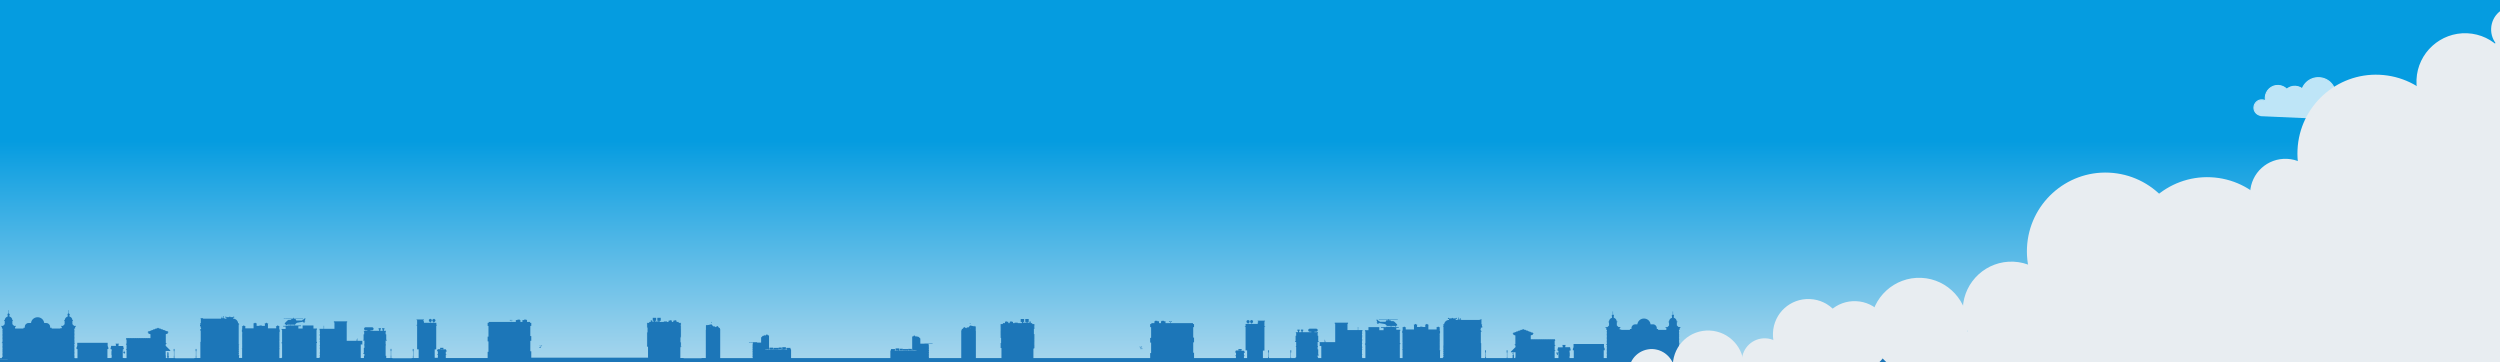 <?xml version="1.0" encoding="utf-8"?>
<!-- Generator: Adobe Illustrator 22.1.0, SVG Export Plug-In . SVG Version: 6.00 Build 0)  -->
<svg version="1.1" id="Layer_1" xmlns="http://www.w3.org/2000/svg" xmlns:xlink="http://www.w3.org/1999/xlink" x="0px" y="0px"
	 viewBox="0 0 2119.9 307" style="enable-background:new 0 0 2119.9 307;" xml:space="preserve">
<rect x="0" y="0" width="2119.9" height="307" fill="#333333" stroke="none"/>
<style type="text/css">
	.st0{fill:url(#SVGID_1_);}
	.st1{fill:#1C76B8;}
	.st2{opacity:0.76;}
	.st3{fill:#FFFFFF;}
	.st4{opacity:0.74;}
	.st5{opacity:0.5;}
	.st6{fill:#E8EDF1;}
</style>
<linearGradient id="SVGID_1_" gradientUnits="userSpaceOnUse" x1="700.94" y1="385.727" x2="700.94" y2="84.519">
	<stop  offset="0" style="stop-color:#E8EDF1"/>
	<stop  offset="0.35" style="stop-color:#91CEEB"/>
	<stop  offset="0.756" style="stop-color:#27A8E3"/>
	<stop  offset="0.883" style="stop-color:#059CE0"/>
</linearGradient>
<rect x="-728.1" class="st0" width="2858" height="307"/>
<rect x="6.5" y="303.7" transform="matrix(-1 -4.489665e-11 4.489665e-11 -1 1962.067 743.992)" class="st1" width="1949.1" height="136.5"/>
<g>
	<polygon class="st1" points="603.1,277.1 603.3,277.3 603.3,277.3 603.3,277.3 603.1,277.2 	"/>
	<path class="st1" d="M599.3,275.1L599.3,275.1c0.2-0.2,0.4-0.5,0.6-0.9C599.8,274.6,599.6,274.9,599.3,275.1
		C599.3,275.1,599.3,275.1,599.3,275.1z"/>
	<path class="st1" d="M598.4,303.7h-3.5v1.2h3.5h12.4l1348.4,3.2v-4.3H670.8v-7.4h-0.1v-0.3h-0.4V295h-3.5v1.1h0v0.2h0.3h0.2v0.2
		h-0.2h-0.5v-0.3h-0.5V296h0.3v-1.6h-3.1v1.6h0.3v0.1h-0.7v-1.4h-2.6v1.4h-0.1V295h-4.4v1.1h-0.8V296h0.5v-1.2h-3.1v1.2h0.8v0.1
		h-1.1v-11.7h-0.9c-0.1-0.5-0.5-0.8-0.9-0.8c-0.4,0-0.8,0.3-0.9,0.8h-1.2v-0.6l-0.1,0.2v0.5h-0.1v-0.6l-0.1,0.2v0.5H648v-0.6
		l-0.1,0.2v0.5h-1l-1.5,1.5v4.3h-6.9v0.3h-0.1v0.6h-0.2v1h0.1v0.5h-0.2v1h0.2v0.5h-0.2v1h0.2v0.5h-0.2v1h0.2v0.5h-0.2v1h0.2v0.5
		h-0.2v1h0.2v0.5h-0.2v1h0.2v0.5h-0.2v1h0.2v1h-27.6v-23.6h0v-0.4h0.1v-0.6h-0.3l0-0.1v-0.9h-0.2V278h-0.6l-1.2-1.6l-1.8,1l0,0h-0.2
		v-0.2l0,0v-0.2h-0.2h-0.3c0.1,0,0.1,0,0.1-0.1v-0.1c0,0-0.1-0.1-0.2-0.1h-1.2l-1.3-1.6v-1.3h0.2V273h-0.4v0.7h0.2v0.4
		c0,0,0,0.1,0,0.1c0,0,0-0.1,0-0.1v0.9l-0.6,0.1c0,0,0,0,0,0l-1.8,0.4l-1.1,0.2c-0.1-0.1-0.3-0.1-0.5-0.1c-0.4,0-0.7,0.2-0.8,0.4h0
		v0.1v0.8v2.8h-0.1V303.7z M603,277.1c0,0.1-0.1,0.2-0.2,0.2c-0.1,0-0.2-0.1-0.2-0.2s0.1-0.2,0.2-0.2C602.9,277,603,277,603,277.1z
		 M661.9,296.4v-0.3h0.5v0.3H661.9z M661.4,296.1h0.5v0.3h-0.5V296.1z M660.8,296.4v-0.3h0.5v0.3H660.8z M660.6,296.4v-0.3h0.2v0.3
		H660.6z M651.2,296.4v-0.3h0.5v0.3H651.2z M650.7,296.4v-0.3h0.5v0.3H650.7z M650.2,296.4v-0.3h0.5v0.3H650.2z M650,296.4v-0.3h0.1
		v0.3H650z M635.6,290.5h-0.5v-0.3h0.5V290.5z M636.1,290.5h-0.5v-0.3h0.5V290.5z M636.7,290.5h-0.5v-0.3h0.5V290.5z M637.7,290.5
		h-0.5h-0.5v-0.3h0.5h0.5V290.5z M638.2,290.5h-0.5v-0.3h0.5V290.5z M638.7,290.5h-0.5v-0.3h0.5V290.5z M639.2,290.5h-0.5v-0.3h0.5
		V290.5z M639.7,290.5h-0.5v-0.3h0.5V290.5z M640.2,290.5h-0.5v-0.3h0.5V290.5z M640.7,290.5h-0.5v-0.3h0.5V290.5z M641.2,290.5
		h-0.5v-0.3h0.5V290.5z M641.7,290.5h-0.5v-0.3h0.5V290.5z M642,290.5h-0.3v-0.3h0.3V290.5z M649.2,296.4h-0.3v-0.3h0.3V296.4z
		 M649.6,296.4h-0.5v-0.3h0.5V296.4z M650,296.4h-0.3v-0.3h0.3V296.4z M651.8,296.1H650V296L651.8,296.1L651.8,296.1z M651.8,296.4
		L651.8,296.4l0-0.3h0V296.4z M652.2,296.4h-0.3v-0.3h0.3V296.4z M652.7,296.4h-0.5v-0.3h0.4v0.1h0.1V296.4z M652.9,296.4h-0.2v-0.2
		h0.2V296.4z M653.2,296.4H653v-0.2h0.2V296.4z M653.7,296.4h-0.5v-0.2h0.5V296.4z M654.2,296.4h-0.5v-0.2h0.5V296.4z M654.7,296.4
		h-0.5v-0.2h0.5V296.4z M655.2,296.4h-0.5v-0.2h0.5V296.4z M655.7,296.4h-0.5v-0.2h0.5V296.4z M656.3,296.4h-0.5v-0.2h0.5V296.4z
		 M656.5,296.4h-0.2v-0.2h0.2V296.4z M656.8,296.4h-0.2v-0.2h0.2V296.4z M657.3,296.4h-0.5v-0.2h0.3v-0.1h0.1v0.1h0.1V296.4z
		 M657.7,296.4h-0.4v-0.2h0.4V296.4z M658.3,296.4h-0.5v-0.2h0.5V296.4z M658.8,296.4h-0.5v-0.2h0.5V296.4z M659.3,296.4h-0.5v-0.2
		h0.5V296.4z M659.8,296.4h-0.4v-0.2h0.4V296.4z M660.3,296.4h-0.5v-0.3h0.5V296.4z M660.5,296.4h-0.2v-0.3h0.2V296.4z M662.8,296.1
		h-2.2V296L662.8,296.1L662.8,296.1z M662.8,296.4h-0.5v-0.3h0.5V296.4z M663.3,296.4h-0.4v-0.3h0.4V296.4z M664.4,296.4h-0.2v-0.2
		h0.2V296.4z M664.9,296.4h-0.5v-0.2h0.5V296.4z M665.4,296.4h-0.5v-0.2h0.5V296.4z M665.9,296.4h-0.5v-0.2h0.5V296.4z M666.4,296.4
		h-0.5v-0.2h0.5V296.4z M666.7,296.4h-0.2v-0.2h0.2V296.4z M666.9,296.4h-0.1v-0.2h0.1V296.4z M667.4,296.4h-0.5v-0.2h0.1v-0.2h0.4
		V296.4z"/>
	<path class="st1" d="M-1.8,303.7h3.4v-0.9h0.6v-0.6v0H2v-0.6h0.2v-0.6H2v-0.6h0.2v-0.6H2v-0.6h0.2v-0.6H2v-0.6h0.2v-0.6H2V297h0.2
		v-0.6H2v-0.6h0.2v-0.6H2v-0.6h0.2V294H2v-0.6h0.2v-0.6H2v-0.6h0.2v-0.6v0v-0.6v0H1.6v-0.7h0.6v-0.6H2v-0.6h0.2v-0.6v0H2V288h0.2
		v-0.6v0H2v-0.6h0.2v-0.6v0H2v-0.6h0.2v-0.6v0H2v-0.6h0.2v-0.6v0H2v-0.6h0.2v-0.6v0H2v-0.6h0.2v-0.6v0H2V281h0.2v-0.6H2v-0.6h0.2
		v-0.6v0v-0.6H1.6v-1v-0.2v-0.4H1v-0.7h1.6l1.4-1.4v0v-2.7H3.4v-0.6H4c0,0,0,0,0,0c0-1.5,1.1-2.8,2.5-3.2h0V267H6.3v-0.6h0.2
		c0-0.4,0.3-0.7,0.6-0.7V263h0.3v2.7c0.3,0.1,0.6,0.4,0.6,0.7h0.3v0.6H8v1.4h0c1.4,0.3,2.5,1.6,2.5,3.2c0,0,0,0,0,0h0.5v0.6h-0.5
		v2.7l1.4,1.4h1.6v0.7h-0.7v0.4v0.2v1H21c0,0,0,0,0,0h-1.1v-0.7H21c0-0.3,0-0.5,0-0.8c0-1.7,1.4-3.2,3.2-3.2h2.1
		c0.3-2.8,2.7-4.9,5.6-4.9c2.9,0,5.2,2.1,5.6,4.9h1.8c1.7,0,3.2,1.4,3.2,3.2c0,0.3,0,0.5,0,0.8h1.3v0.7h-1.3c0,0,0,0,0,0H43h0.6h1.8
		h0.6h5.1v-0.3h1.3v-0.7v-0.2v-0.4h-0.6v-0.7h1.6l1.4-1.4v0v-2.7h-0.5v-0.6h0.6c0,0,0,0,0,0c0-1.5,1.1-2.8,2.5-3.2h0V267h-0.2v-0.6
		h0.2c0-0.4,0.3-0.7,0.6-0.7V263h0.3v2.7c0.3,0.1,0.6,0.4,0.6,0.7h0.3v0.6h-0.3v1.4h0c1.4,0.3,2.5,1.6,2.5,3.2c0,0,0,0,0,0h0.5v0.6
		h-0.5v2.7l1.4,1.4h1.6v0.7h-0.7v0.4v0.2v1H63v0.6v0.6h0.2v0.6H63v0.6h0.2v0.6H63v0.6h0.2v0.6H63v0.6h0.2v0.6H63v0.6h0.2v0.6H63v0.6
		h0.2v0.6H63v0.6h0.2v0.6H63v0.6h0.2v0.6H63v0.6h0.2v0.6H63v0.6h0.5v0.7h-2.3v0H63v0.6v0.6h0.2v0.6H63v0.6h0.2v0.6H63v0.6h0.2v0.6
		H63v0.6h0.2v0.6H63v0.6h0.2v0.6H63v0.6h0.2v0.6H63v0.6h0.2v0.6H63v0.6h0.2v0.6H63v0.6h0.2v0.6H63v0.6h0.4v0.9h2.3V296h-0.8v-1h0.8
		v0h-0.8v-0.3l0.6-1.4h0v-0.7v0v-1.9h25.8v1.9v0v0.7h0l0.5,1.4h0.1v0.3h-0.8v0h0.8v1h-0.8v7.7h2.8v-0.3h0.8h0v-0.2v-0.3v-0.3h0v-0.3
		h0v-0.3v-0.3v-0.3h0v-0.3h0v-0.1h-0.2v-3.2h0.2v-0.2h0v-0.3v-0.3v-0.8h-0.5v0c-0.3,0-0.5-0.2-0.5-0.5l0.5-2l0,0l0-0.1h0v-0.3h4.1
		v-0.1V293v-0.2h0v-0.3h0v-0.1v-0.3v0v-0.2H98v-0.5h2.8v0.5h-0.3v0.2v0v0.3v0.1v0.3v0.2v0.3v0.1h4v0.3h0l0,0.1l0,0l0.5,2
		c0,0.3-0.2,0.5-0.5,0.5h-0.3v0.3h-0.1v0.2h0v0.3h0v0.3h0v0h0.8v0v0.1h0c0,0.2,0.2,0.4,0.4,0.4c0.2,0,0.3-0.1,0.3-0.2
		c0,0,0-0.1,0-0.1c0-0.1,0.1-0.2,0.2-0.2c0.1,0,0.2,0.1,0.2,0.2c0,0.1,0,0.2-0.1,0.2c-0.1,0.2-0.3,0.4-0.6,0.4
		c-0.3,0-0.5-0.2-0.6-0.5h-0.6v0h0v0.3h0v0.3h0v0.3h0v0.2h0v0.3h0v0.3h0v0.3h0v0.3h0v0.3h0v0.9h0v0.3h0v0.3h0v0.3h0v0.3h0v0.3h0v0.3
		h0v0.3h0v0.2h0.8v0.3h2.4v-7v-0.3h-0.5V296h0.5v-3.8h-0.5v-0.3v-0.1v-0.3h0.5v-3.2v-0.3H107v-0.4h-0.4h0l0.5-0.6
		c-0.1,0-0.1-0.1-0.1-0.2c0-0.1,0.1-0.2,0.2-0.2c0.1,0,0.1,0.1,0.2,0.1h1.5c0-0.1,0.1-0.1,0.2-0.1c0.1,0,0.1,0.1,0.2,0.1h1.5
		c0-0.1,0.1-0.1,0.2-0.1c0.1,0,0.1,0.1,0.2,0.1h1.5c0-0.1,0.1-0.1,0.2-0.1c0.1,0,0.1,0.1,0.2,0.1h1.5c0-0.1,0.1-0.1,0.2-0.1
		c0.1,0,0.1,0.1,0.2,0.1h1.5c0-0.1,0.1-0.1,0.2-0.1c0.1,0,0.1,0.1,0.2,0.1h1.5c0-0.1,0.1-0.1,0.2-0.1c0.1,0,0.1,0.1,0.2,0.1h1.5
		c0-0.1,0.1-0.1,0.2-0.1c0.1,0,0.1,0.1,0.2,0.1h1.5c0-0.1,0.1-0.1,0.2-0.1c0.1,0,0.1,0.1,0.2,0.1h1.5c0-0.1,0.1-0.1,0.2-0.1
		c0.1,0,0.1,0.1,0.2,0.1h1.5c0-0.1,0.1-0.1,0.2-0.1c0.1,0,0.1,0.1,0.2,0.1h1.2v-3v-0.3h0.1l-0.1,0v0l-1.8-0.6v-0.4v-0.5h-0.5v-0.5h0
		l0.5-0.2c0,0,0-0.1,0-0.1c0-0.2,0.1-0.3,0.3-0.3c0.1,0,0.3,0.1,0.3,0.2l1.5-0.6c0,0,0-0.1,0-0.1c0-0.2,0.2-0.3,0.3-0.3
		c0.1,0,0.3,0.1,0.3,0.2l1.4-0.6c0,0,0-0.1,0-0.1c0-0.2,0.1-0.3,0.3-0.3c0.1,0,0.2,0.1,0.3,0.2l1.3-0.5c0,0,0-0.1,0-0.1
		c0-0.2,0.2-0.3,0.3-0.3c0.1,0,0.2,0.1,0.3,0.2l1.3-0.5c0,0,0,0,0,0c0-0.2,0.1-0.3,0.3-0.3c0.2,0,0.3,0.2,0.3,0.3c0,0,0,0,0,0
		l1.3,0.5c0-0.1,0.2-0.2,0.3-0.2c0.2,0,0.3,0.2,0.3,0.3c0,0,0,0.1,0,0.1l1.3,0.5c0.1-0.1,0.2-0.2,0.3-0.2c0.2,0,0.3,0.2,0.3,0.3
		c0,0,0,0.1,0,0.1l1.3,0.5c0.1-0.1,0.2-0.2,0.3-0.2c0.2,0,0.3,0.2,0.3,0.3c0,0,0,0.1,0,0.1l1.5,0.6c0.1-0.1,0.2-0.2,0.3-0.2
		c0.2,0,0.3,0.2,0.3,0.3c0,0,0,0.1,0,0.1l0.7,0.3v0.5h-0.5v0.5v0.4l-1.8,0.6h0.1v0.3v7.2h0h0.6v0.6h-0.4v0.4h-0.3v0.3v1l3.9,3.9l0,0
		v0l0,0l0,0v0.5h-0.8h0h-0.7h-0.8h-0.8h-0.8v3.9h0.2v0.6h-0.2v0.3h0.2v0.6h-0.2v0.3h0.2v0.5h1.2v-0.1h0.3v-0.4h-0.3l-0.4-0.9h0.4
		l0.1-0.3l0.6,0.3h0l-0.9-0.4l0.3-0.6l-0.3-0.1l0.3-0.6l-0.3-0.1l0.3-0.6l-0.3-0.1l0.3-0.6l1.1,0.5l-0.3,0.6l0.3,0.1l-0.3,0.6
		l0.3,0.1l-0.3,0.6l0.3,0.1l-0.2,0.5h0.5l-0.4,0.9h-0.3v0.4h0.3v0.1h4.4v-2.1h0.1v-3.9h-0.2c0,0,0,0,0,0v-1.9c0,0,0,0,0,0h0.7
		c0,0,0,0,0,0v1.9c0,0,0,0,0,0h-0.2v3.9h0.1v2.1h0.3h0.4v1.2h-0.4H-1.8l-16.6,3.2v-4.3H-1.8z"/>
	<path class="st1" d="M350.1,303.7h-1v1.2h209.1v0h11.5v0h10v-1.2h-3v-0.2h0.2v-9h0.3v-0.3h0.5v-0.6H577v-0.2h0.5v-0.6H577v-0.2h0.5
		V292H577v-0.2h0.5v-0.6H577v-0.2h0.5v-0.6H577v-0.2v-0.1v-3.5v-0.4V286V286h0.5v-0.6H577v-0.2h0.5v-0.6H577v-0.2h0.5v-0.6H577v-0.2
		h0.5v-0.6H577v-0.2h0.5V282H577v-0.2h0.5v-0.6H577V281h0.5v-0.6H577v-0.2h0.5v-0.6H577v-0.2h0.5v-0.6H577v-0.2h0.5v-0.6H577v-0.2
		h0.5v-0.6H577v-0.2h0.5v-0.6H577V276h0.5v-0.6H577v-0.2h0.5v-0.6H577v-0.2h0.5v-0.6h-2v-0.8h-1.8v-1.1h-0.4v-0.3h-1.4v0.3h-1v1.1
		h-1.2v-1.1h-0.4v-0.3h-1.4v0.3h-1v1.1h-1.3v-0.4h-2.7v0.4h-3.6v-1h1v-0.3v0v-2.2h-2.9v2.2v0v0.3h1v0.3h-3v-0.3h1v-0.3v0v-2.2h-2.9
		v2.2v0v0.3h1v0.3h-1.7v-0.7h-1v1.4h-1.3v0.8h-1.9v0.6h0.5v0.2h-0.5v0.6h0.5v0.2h-0.5v0.6h0.5v0.2h-0.5h0v0.6h0h0.5v0.2h-0.5v0.6
		h0.5v0v0.2v0.4v3.5v0.1v0.2h-0.5v0.6h0.5v0.2h-0.5v0.6h0.5v0.2h-0.5h0v0.6h0h0.5v0.2h-0.5v0.6h0.5v0.2h-0.5v0.6h0.5v0.2h-0.5v0.6
		h0.5v0.2h-0.5v0.6h0.5v0.2h-0.5v0.6h0.5v0.2h-0.5v0.6h0.5v0.2h-0.5v0.6h0.5v0.2h-0.5v0.6h0.5v0.2h-0.5v0.6h0.5v0.2h-0.5v0.6h0.5
		v0.2h-0.5v0.6h0.5v0.2h-0.5v0.6h0.5v0.3h0.4v9h0.1h0v0.2h-99.1v-5h0v-0.4h0h-0.8v-4.4v-0.6v-0.9v-1.6v-0.1v-0.6v-0.7h0.8v-3.6v-0.4
		h-0.8v-3.6v-0.6v-0.9v-1.6v-1.2V277v-0.6h0.8v-2.2v-0.4h-1V273h-2.6v-1.6h-0.5V271h-2v0.4h-1.4v1.6h-1.7v-1.6h-0.5V271h-2v0.4h-1.4
		v1.6h-4v-0.9l0.3-0.3v0.2h0.2v-0.3h0.2v0.3h0.2v-0.3h0.2v-0.2h-0.2v-0.3h-0.2v0.3H434v-0.3h-0.2v0.3h0v0l-0.4,0.4l-0.4-0.4v-0.3
		h-0.2v0.3h-0.2v-0.3h-0.2v0.3h-0.2v0.2h0.2v0.3h0.2v-0.3h0.2v0.3h0.2v-0.2l0.3,0.3v0.9h-18.9v0.8h-0.9v0.4v2.2h0.7v0.6v0.4v0.3v0.3
		v7.5h-0.7v0.4v3.6h0.7v0.5v0.1v0.6v7.6h-0.7h0v5.4h-35.4v-0.3H378v-0.9v-0.1v-0.1h0V302v0v-0.9c0,0,0,0,0,0c0.2,0,0.4-0.2,0.4-0.4
		H378v0h0.7c0.1,0,0.1,0,0.1-0.1c0,0-0.1-0.1-0.1-0.1H378h0V300c0.1,0,0.1-0.1,0.1-0.1c0-0.1-0.1-0.1-0.1-0.1v-0.4
		c0.1,0,0.1-0.1,0.1-0.1c0-0.1-0.1-0.1-0.1-0.1v-0.8v0v-0.2h0.5v-0.2h0.3v-0.1l-0.1-0.3v-0.1l-0.2-0.2V297l-0.2-0.2v-0.1h0l-0.1-0.2
		v-0.1v-0.2h-2.5v-0.2h0.2c0.1,0,0.1,0,0.1-0.1V295c0-0.1,0-0.1-0.1-0.1h-2.6c-0.1,0-0.1,0-0.1,0.1v0.8c0,0.1,0,0.1,0.1,0.1h0.3v0.2
		h-2.5v0.2h0v0.1l-0.1,0.2h0v0.1l-0.2,0.2v0.1l-0.2,0.2v0.1l-0.1,0.3h0v0.1h0.3v0.2h0.5v0.2h0v0.8c-0.1,0-0.1,0.1-0.1,0.1
		c0,0.1,0.1,0.1,0.1,0.1v0.4c-0.1,0-0.1,0.1-0.1,0.1c0,0.1,0.1,0.1,0.1,0.1v0.5h-0.7c0,0-0.1,0-0.1,0.1c0,0.1,0,0.1,0.1,0.1h0.7v0
		h-0.5c0,0.2,0.2,0.4,0.4,0.4c0,0,0.1,0,0.1,0v0.9v0v0.3v0.1v0.1v0.9h-0.1v0.3h-2.6V301v-2.4v-2.3h1.3V295v0v-2.2v-0.3v-2.4v-0.1
		v-0.1v-2.2v-0.3v-0.4v0v-2.2v-0.3V282v-0.1v-0.1v-2.2v-0.7v0v-2.4V276h0.6v-0.5H370v-1.8v0h-0.4v0h-1.5v-0.8l0.4,0.2l0.1-0.4l0.4,0
		l-0.1-0.4l0.4-0.1l-0.2-0.3l0.3-0.3l-0.3-0.2l0.1-0.4l-0.4,0l0-0.4l-0.4,0.1l-0.2-0.4l-0.3,0.2l-0.3-0.2l-0.2,0.4l-0.4-0.1v0.4
		l-0.4,0l0.2,0.4l-0.4,0.2l0.3,0.3l-0.2,0.3l0.4,0.1l-0.1,0.4l0.4,0l0.1,0.4l0.4-0.2v0.8h-1.2v0h-0.4v0H365v-0.8l0.4,0.2l0.1-0.4
		l0.4,0l-0.1-0.4l0.4-0.1l-0.2-0.3l0.3-0.3l-0.3-0.2l0.2-0.4l-0.4,0v-0.4l-0.4,0.1l-0.2-0.4l-0.3,0.2l-0.3-0.2l-0.2,0.4l-0.4-0.1
		l0,0.4l-0.4,0l0.2,0.4l-0.3,0.2l0.3,0.3l-0.2,0.3l0.4,0.1l-0.1,0.4l0.4,0l0.1,0.4l0.3-0.2v0.8H363v0h-0.4v0h-3.1v0v-1.3H359v-0.8
		l0.5-0.3v-0.4h-6.3v0.4l0.5,0.3v3.9h-0.6v0.5h0.6v0.5v2.4v0v0.7v7.3v0v0.4v0.3v7.4v0v1.2h1.3v7.5h-4.4v-2h-0.1v-3.9h0.2
		c0,0,0,0,0,0v-1.9c0,0,0,0,0,0H350c0,0,0,0,0,0v1.9c0,0,0,0,0,0h0.2v3.9h-0.1V303.7z M375.4,296.2h-1.5v-0.2h1.5V296.2z
		 M554.5,272.6v0.3h-1.7v-0.3H554.5z M558.4,272.9h-3v-0.3h3V272.9z"/>
	<path class="st1" d="M166,303.7h-1.2v1.2h168v-1.2h-1v-2.1h-0.1v-3.9h0.2c0,0,0,0,0,0v-1.9c0,0,0,0,0,0h-0.7c0,0,0,0,0,0v1.9
		c0,0,0,0,0,0h0.2v3.9h-0.1v2.1h-3.8v-1.6v-0.4h-0.5v-8.9h0.3v-0.6h-0.3v-3.4h1v-0.6h-0.5v-4.7h-0.5v-2.4h0.3v-0.6h-1.8v-1.2h0.5v-1
		h-2v1h0.5v1.2h-2v-1.2h0.5v-1h-2v1h0.5v1.2h-7.4v-0.4h1.4c0.7,0,1.3-0.6,1.3-1.3c0-0.7-0.6-1.3-1.3-1.3h-5.5
		c-0.7,0-1.3,0.6-1.3,1.3c0,0.7,0.6,1.3,1.3,1.3h1.5v0.4h-3v0.6h0.3v2.4h-0.5v4.7H308v0.6v0h1v3.4h-0.3v0.6h0.3v2.2h-0.5v4.6h-0.5
		v0.6h1v1.5h-0.4v0.4v1.6h-2.7v-10.4v-1.2h1.4v-0.8h-0.2V291h0.2v-0.8h-0.2v-0.4h0.2v-0.8h-3.8v-2h-0.3v2h-1v-1.2h-0.3v1.2H294v-4.6
		v-0.3v-5v-0.3v-5v-0.2v-0.2h0.4v-0.9h-11.3v0.9h0.5v0.2v0.2v5h-8.8v-2.6h-0.3v2.6h-3.6v0.9h0.4v0.5h-0.3v0.5h0.3v0.6h-0.3v0.5h0.3
		v1.6h-0.3v0.5h0.3v0.5h-0.3v0.5h0.3v1.6h-0.3v0.5h0.3v0.5h-0.3v0.5h0.3v1.6H271v0.5h0.3v2.7h-0.3v0.5h0.3v1.6h-0.3v0.5h0.3v3.7
		h-0.3v0.5h0.3v1.6h-0.3v0.5h0.3v0.8h-0.3v1h-2.6v-12.7h0.4v-0.9h-0.4v-10.4h0.4v-0.9h-3v-2.6h-9.2v2.6h-0.8h-2.6H253v-1.5v-0.5h2.2
		v-0.3v-0.3H251V276h-0.8v-0.7l0.4-0.6h0l0.4-0.4l0-0.1v0.1l0.8-0.6l4.1-0.7l0.2,0.2l0.2-0.2l0,0l0.2-0.2l0.4-0.1l0.6,0.9h0.8v-1.1
		l0.6-0.1v-0.3h-0.6l0.8-2l0-0.1h-1v0.2l-0.8,0.8c-0.1,0-0.2,0-0.2,0c-0.4,0-0.8,0.3-0.9,0.8h-4.9l-0.7-1.3h-1.5v-0.4h0.5v-0.1h6.4
		h0h1v-0.3h-1h0h-6.8v-0.2h-0.6v0.2h-6.8v0.3h6.3v0.1h0.5v0.4h-1.4l-0.1,0.3h-0.5v0.4h-0.4h-0.2h-0.8h-0.2h-0.2v0
		c-0.2,0-0.5,0.1-0.8,0.4c0,0-0.1,0.1-0.1,0.1c-0.1,0.1-0.2,0.1-0.3,0.2l-1.5,1.5c0,0,0,0-0.1,0.1c-0.2,0.2-0.6,0.6-0.6,1.1
		c0,0.1,0.1,0.3,0.2,0.4c0,0,0,0,0,0c0,0,0,0,0,0c0,0,0,0,0,0h0c0,0,0,0,0.1,0c0,0,0.1,0,0.1,0c0,0,0.1,0,0.1,0
		c0.2,0.1,0.4,0.1,0.7,0.2v0.2c-0.2,0-0.3,0.1-0.3,0.3c0,0.2,0.1,0.3,0.3,0.3c0.2,0,0.3-0.1,0.3-0.3h0.5v-0.4c0.2,0,0.4,0,0.6,0
		c0.3,0,1.3,0,1.9,0v0c0.2,0,0.4,0,0.5,0v0.7h-2.6v0.3h-3.7v0.3v0.3h2.1v0.5v1.5h-3.4v0.9h0.4v10.4h-0.4v0.9h0.4v12.2h-0.4v0.5h-1.9
		v-0.9v0v-0.3v-1v-0.3v-1v-0.3v-1.1v-0.3v-1v-0.3v-1v0v-0.3l0.4,0v-0.3h-0.4v-0.7v-0.5v-0.5h0.1v-0.5h-0.1v-0.5h0.1v-0.5h-0.1v-0.5
		h0.1v-0.5h-0.1v-0.5h0.1v-0.5h-0.1v-0.4v-0.5v-0.6h0.1v-0.5h-0.1v-0.5h0.1v-0.5h-0.1v-0.6h0.1v-0.5h-0.1v-0.4h0.1v-0.5h-0.1v-0.5
		h0.1v-0.5h-0.1v-0.5h0.1v-0.5h-0.1v-0.5h0.1v-0.5h-0.1v-0.5h0.1v-0.4h0.2V281v0v-0.9v-0.3v-0.3h-0.2v-0.3h-0.2v-0.3v-0.3v-1.3v-0.3
		v0h0.3v-0.3h-0.4l-1.2-0.8l-1.2,0.8h-0.4v0.3h0.3v0v0.3v1.1h-7V275v-0.3v0h0.3v-0.3h-0.4l-1.2-0.8l-1.2,0.8h-0.4v0.3h0.3v0v0.3v1.3
		h-2.6V276h-2v0.3h-2.4V275v-0.3v0h0.3v-0.3h-0.4l-1.2-0.8l-1.2,0.8h-0.4v0.3h0.3v0v0.3v3.4h-7v-1.1v-0.3v0h0.3v-0.3h-0.4l-1.2-0.8
		l-1.2,0.8h-0.4v0.3h0.3v0v0.3v1.1h-0.1v0.5h0.1v0.6h-0.3v0.3v0.3v0.9v0v0.3h0.2v0.3h0.1v0v1.5h-0.1v0.5h0.1v0.5h-0.1v0.5h0.1v0.5
		h-0.1v0.5h0.1v0.6h-0.1v0.5h0.1v0.5h-0.1v0.5h0.1v0.5h-0.1v0.5h0.1v0.5h-0.1v0.5h0.1v0.5h-0.1v0.5h0.1v0.5h-0.1v0.5h0.1v0.5h-0.1
		v0.5h0.1v0.5h-0.1v0.5h0.1v0.4h-0.1v0.5h0.1v0.8H205v0.3l0.3,0v0.3h0.3v0h-0.3v1v0.3v1v0.3v1.1v0.3v1v0.3v1v0.3v0v0.9h-2.7v-0.2
		h0.1v-0.8l0,0l0,0v-1h0.5v-0.2h-0.5h0l-0.3-0.3v-0.8l0.2-0.1v-0.6l-0.2-0.1v-0.8l0.2-0.1v-0.6l-0.2-0.1v-0.8l0.2-0.1v-0.6l-0.2-0.1
		v-0.8l0.2-0.1v-0.6l-0.2-0.1v-0.8l0.2-0.1v-0.6l-0.2-0.1v-0.4v-0.3v-0.3h0.4v-0.3h-0.4v-15.1v0v-0.2v-0.6v-0.2v-0.2h0.4v-0.4h-0.4
		v-0.7v-0.4h0.4V274h-0.9c-0.2-2.1-2-3.8-4.2-3.8v-0.8h0.5v0c0.3,0,0.5-0.3,0.5-0.5c0-0.3-0.2-0.5-0.5-0.5c-0.3,0-0.5,0.2-0.5,0.5
		h-2.3c0-0.3-0.2-0.5-0.5-0.5s-0.5,0.2-0.5,0.5h-2.4c0-0.3-0.2-0.5-0.5-0.5c-0.3,0-0.5,0.2-0.5,0.5c0,0.3,0.2,0.5,0.5,0.5h0.5v0.8
		h-1.6v-0.4h-0.6v-1h0.2l-0.2-0.6h-0.4l-0.2,0.6h0.2v1h-1v-0.6h0.2l-0.2-0.6h-0.4l-0.2,0.6h0.2v0.6h-0.6v0.4h-15.2v-0.4h-0.3h-1.1
		H170v0.4h0.3v3.8h-0.6v0.4h0.2l0,1.1h-0.3v0.4v0.4v0.4h16v0h-0.8h-0.6h-0.6h-0.7h-0.6h-0.6h-0.6h-0.6h-0.6h-0.7h-1.4h-0.6h-0.6
		h-0.6h-0.6h-0.7h-0.6h-0.6h-0.6h-0.7H171h0h-0.8v0.7v0.7h0.3v0.8h-0.4v0.4c-0.3,0-0.5,0.2-0.5,0.5c0,0.3,0.2,0.5,0.5,0.5
		c0,0,0.1,0,0.1,0v0.1v9.1v0.3c-0.1,0-0.2,0-0.3,0.1v2v0.3v0v0.3v0.3v0.3v0.4v0v8.2v0.4v0.4v0v1.2h-3.4v-2h-0.1v-3.9h0.2
		c0,0,0,0,0,0v-1.9c0,0,0,0,0,0h-0.7c0,0,0,0,0,0v1.9c0,0,0,0,0,0h0.2v3.9H166V303.7z M249.9,276h-3.3v-0.7c1.6,0,3.3,0,3.3,0
		c0,0,0,0,0,0V276z M202.4,301.5L202.4,301.5l0,0.2l0,0V301.5z"/>
	<rect x="240.6" y="269.8" class="st1" width="1" height="0.3"/>
	
		<rect x="142.1" y="298.4" transform="matrix(0.427 -0.904 0.904 0.427 -188.715 300.261)" class="st1" width="0.7" height="1.2"/>
	<path class="st1" d="M106.1,298.9C106.1,298.9,106.1,298.9,106.1,298.9l-0.3,0.3c0,0,0,0,0,0l-0.2,0.4c0,0,0,0,0,0l-0.3,0.6
		l-0.7-1.3c0,0,0,0-0.1,0c-0.1,0-0.1-0.1-0.1-0.1c0,0,0-0.1,0-0.1c0.2-0.2,0.6-0.4,0.9-0.4c0.4,0,0.7,0.1,0.9,0.4c0,0.1,0,0.1,0,0.1
		C106.3,298.9,106.2,298.9,106.1,298.9z"/>
	<polygon class="st1" points="459.5,293.6 459.4,293.6 459.4,293.3 459.2,293.3 459.2,293.6 459,293.6 459,293.4 458.7,293.7 
		458.7,295.1 458.5,295.1 458.5,295 457.1,295 457.1,294.6 458.5,294.6 458.5,293.6 458.2,293.3 458.2,293.6 458.1,293.6 
		458.1,293.3 457.8,293.3 457.8,293.6 457.7,293.6 457.7,293.3 457.5,293.3 457.5,293.1 457.7,293.1 457.7,292.8 457.8,292.8 
		457.8,293.1 458.1,293.1 458.1,292.8 458.2,292.8 458.2,293.1 458.6,293.5 459,293.1 459,292.8 459.2,292.8 459.2,293.1 
		459.4,293.1 459.4,292.8 459.5,292.8 459.5,293.1 459.7,293.1 459.7,293.3 459.5,293.3 	"/>
</g>
<g>
	<polygon class="st1" points="822.8,278.2 822.6,278.4 822.6,278.4 822.6,278.4 822.8,278.2 	"/>
	<path class="st1" d="M826.6,276.2L826.6,276.2c-0.2-0.2-0.4-0.5-0.6-0.9C826.1,275.7,826.3,275.9,826.6,276.2
		C826.6,276.2,826.6,276.2,826.6,276.2z"/>
	<path class="st1" d="M827.5,280.7h-0.1v-2.8v-0.8v-0.1h0c-0.1-0.2-0.4-0.4-0.8-0.4c-0.2,0-0.4,0-0.5,0.1l-1.1-0.2l-1.8-0.4
		c0,0,0,0,0,0l-0.6-0.1v-0.9c0,0,0,0.1,0,0.1c0,0,0-0.1,0-0.1v-0.4h0.2v-0.7h-0.4v0.7h0.2v1.3l-1.3,1.6h-1.2c-0.1,0-0.2,0-0.2,0.1
		v0.1c0,0,0,0,0.1,0.1h-0.3h-0.2v0.2l0,0v0.2h-0.2l0,0l-1.8-1l-1.2,1.6h-0.6v0.3h-0.2v0.9l0,0.1H815v0.6h0.1v0.4h0v23.6h-27.6v-1
		h0.2v-1h-0.2v-0.5h0.2v-1h-0.2v-0.5h0.2v-1h-0.2v-0.5h0.2v-1h-0.2v-0.5h0.2v-1h-0.2v-0.5h0.2v-1h-0.2v-0.5h0.2v-1h-0.2v-0.5h0.1v-1
		h-0.2v-0.6h-0.1v-0.3h-6.9v-4.3l-1.5-1.5h-1v-0.5l-0.1-0.2v0.6h-0.1v-0.5l-0.1-0.2v0.6h-0.1v-0.5l-0.1-0.2v0.6h-1.2
		c-0.1-0.5-0.5-0.8-0.9-0.8c-0.4,0-0.8,0.3-0.9,0.8h-0.9v11.7h-1.1V297h0.8v-1.2h-3.1v1.2h0.5v0.1H770V296h-4.4v1.1h-0.1v-1.4h-2.6
		v1.4h-0.7V297h0.3v-1.6h-3.1v1.6h0.3v0.1h-0.5v0.3h-0.5h-0.2v-0.2h0.2h0.3v-0.2h0V296h-3.5v1.1h-0.4v0.3h-0.1v7.4H-533.3v4.3
		l1348.4-3.2h12.4h3.5v-1.2h-3.5V280.7z M823.2,278c0.1,0,0.2,0.1,0.2,0.2c0,0.1-0.1,0.2-0.2,0.2c-0.1,0-0.2-0.1-0.2-0.2
		C822.9,278.1,823,278,823.2,278z M763.6,297.4v-0.3h0.5v0.3H763.6z M764.5,297.4h-0.5v-0.3h0.5V297.4z M764.6,297.4v-0.3h0.5v0.3
		H764.6z M765.1,297.4v-0.3h0.2v0.3H765.1z M774.2,297.4v-0.3h0.5v0.3H774.2z M774.7,297.4v-0.3h0.5v0.3H774.7z M775.2,297.4v-0.3
		h0.5v0.3H775.2z M775.8,297.4v-0.3h0.1v0.3H775.8z M790.3,291.2h0.5v0.3h-0.5V291.2z M789.8,291.2h0.5v0.3h-0.5V291.2z
		 M789.3,291.2h0.5v0.3h-0.5V291.2z M788.3,291.2h0.5h0.5v0.3h-0.5h-0.5V291.2z M787.8,291.2h0.5v0.3h-0.5V291.2z M787.2,291.2h0.5
		v0.3h-0.5V291.2z M786.7,291.2h0.5v0.3h-0.5V291.2z M786.2,291.2h0.5v0.3h-0.5V291.2z M785.7,291.2h0.5v0.3h-0.5V291.2z
		 M785.2,291.2h0.5v0.3h-0.5V291.2z M784.7,291.2h0.5v0.3h-0.5V291.2z M784.2,291.2h0.5v0.3h-0.5V291.2z M783.9,291.2h0.3v0.3h-0.3
		V291.2z M776.8,297.1h0.3v0.3h-0.3V297.1z M776.3,297.1h0.5v0.3h-0.5V297.1z M776,297.1h0.3v0.3H776V297.1z M774.2,297h1.7v0.1
		L774.2,297L774.2,297z M774.2,297.1L774.2,297.1l0,0.3h0V297.1z M773.7,297.1h0.3v0.3h-0.3V297.1z M773.2,297.2L773.2,297.2
		l0.1-0.1h0.4v0.3h-0.5V297.2z M773,297.2h0.2v0.2H773V297.2z M772.7,297.2h0.2v0.2h-0.2V297.2z M772.2,297.2h0.5v0.2h-0.5V297.2z
		 M771.7,297.2h0.5v0.2h-0.5V297.2z M771.2,297.2h0.5v0.2h-0.5V297.2z M770.7,297.2h0.5v0.2h-0.5V297.2z M770.2,297.2h0.5v0.2h-0.5
		V297.2z M769.7,297.2h0.5v0.2h-0.5V297.2z M769.4,297.2h0.2v0.2h-0.2V297.2z M769.2,297.2h0.2v0.2h-0.2V297.2z M768.6,297.2
		L768.6,297.2L768.6,297.2l0.2-0.1v0.1h0.3v0.2h-0.5V297.2z M768.2,297.2h0.4v0.2h-0.4V297.2z M767.6,297.2h0.5v0.2h-0.5V297.2z
		 M767.1,297.2h0.5v0.2h-0.5V297.2z M766.6,297.2h0.5v0.2h-0.5V297.2z M766.1,297.2h0.4v0.2h-0.4V297.2z M765.6,297.1h0.5v0.3h-0.5
		V297.1z M765.4,297.1h0.2v0.3h-0.2V297.1z M763.1,297h2.2v0.1L763.1,297L763.1,297z M763.1,297.1h0.5v0.3h-0.5V297.1z M762.6,297.1
		h0.4v0.3h-0.4V297.1z M761.5,297.2h0.2v0.2h-0.2V297.2z M761,297.2h0.5v0.2H761V297.2z M760.5,297.2h0.5v0.2h-0.5V297.2z
		 M760,297.2h0.5v0.2H760V297.2z M759.5,297.2h0.5v0.2h-0.5V297.2z M759.2,297.2h0.2v0.2h-0.2V297.2z M759,297.2h0.1v0.2H759V297.2z
		 M758.5,297.1h0.4v0.2h0.1v0.2h-0.5V297.1z"/>
	<path class="st1" d="M1427.7,304.8h-3.4v-0.9h-0.6v-0.6v0h0.2v-0.6h-0.2v-0.6h0.2v-0.6h-0.2v-0.6h0.2v-0.6h-0.2v-0.6h0.2v-0.6h-0.2
		v-0.6h0.2V298h-0.2v-0.6h0.2v-0.6h-0.2v-0.6h0.2v-0.6h-0.2V295h0.2v-0.6h-0.2v-0.6h0.2v-0.6h-0.2v-0.6v0v-0.6v0h0.6v-0.7h-0.6v-0.6
		h0.2v-0.6h-0.2v-0.6v0h0.2v-0.6h-0.2v-0.6v0h0.2v-0.6h-0.2v-0.6v0h0.2v-0.6h-0.2v-0.6v0h0.2v-0.6h-0.2V285v0h0.2v-0.6h-0.2v-0.6v0
		h0.2v-0.6h-0.2v-0.6v0h0.2V282h-0.2v-0.6h0.2v-0.6h-0.2v-0.6v0v-0.6h0.6v-1v-0.2V278h0.6v-0.7h-1.6l-1.4-1.4v0v-2.7h0.5v-0.6h-0.6
		c0,0,0,0,0,0c0-1.5-1.1-2.8-2.5-3.2h0V268h0.2v-0.6h-0.2c0-0.4-0.3-0.7-0.6-0.7v-2.6h-0.3v2.7c-0.3,0.1-0.6,0.4-0.6,0.7h-0.3v0.6
		h0.3v1.4h0c-1.4,0.3-2.5,1.6-2.5,3.2c0,0,0,0,0,0h-0.5v0.6h0.5v2.7l-1.4,1.4h-1.6v0.7h0.7v0.4v0.2v1h-8.1c0,0,0,0,0,0h1.1V279h-1.1
		c0-0.3,0-0.5,0-0.8c0-1.7-1.4-3.2-3.2-3.2h-2.1c-0.3-2.8-2.7-4.9-5.6-4.9c-2.9,0-5.2,2.1-5.6,4.9h-1.8c-1.7,0-3.2,1.4-3.2,3.2
		c0,0.3,0,0.5,0,0.8h-1.3v0.7h1.3c0,0,0,0,0,0h-0.6h-0.6h-1.8h-0.6h-5.1v-0.3h-1.3v-0.7v-0.2V278h0.6v-0.7h-1.6l-1.4-1.4v0v-2.7h0.5
		v-0.6h-0.6c0,0,0,0,0,0c0-1.5-1.1-2.8-2.5-3.2h0V268h0.2v-0.6h-0.2c0-0.4-0.3-0.7-0.6-0.7v-2.6h-0.3v2.7c-0.3,0.1-0.6,0.4-0.6,0.7
		h-0.3v0.6h0.3v1.4h0c-1.4,0.3-2.5,1.6-2.5,3.2c0,0,0,0,0,0h-0.5v0.6h0.5v2.7l-1.4,1.4h-1.6v0.7h0.7v0.4v0.2v1h0.5v0.6v0.6h-0.2v0.6
		h0.2v0.6h-0.2v0.6h0.2v0.6h-0.2v0.6h0.2v0.6h-0.2v0.6h0.2v0.6h-0.2v0.6h0.2v0.6h-0.2v0.6h0.2v0.6h-0.2v0.6h0.2v0.6h-0.2v0.6h0.2
		v0.6h-0.2v0.6h0.2v0.6h-0.5v0.7h2.3v0h-1.8v0.6v0.6h-0.2v0.6h0.2v0.6h-0.2v0.6h0.2v0.6h-0.2v0.6h0.2v0.6h-0.2v0.6h0.2v0.6h-0.2v0.6
		h0.2v0.6h-0.2v0.6h0.2v0.6h-0.2v0.6h0.2v0.6h-0.2v0.6h0.2v0.6h-0.2v0.6h0.2v0.6h-0.4v0.9h-2.3V297h0.8v-1h-0.8v0h0.8v-0.3l-0.6-1.4
		h0v-0.7v0v-1.9h-25.8v1.9v0v0.7h0l-0.5,1.4h-0.1v0.3h0.8v0h-0.8v1h0.8v7.7h-2.8v-0.3h-0.8h0v-0.2V304v-0.3h0v-0.3h0v-0.3v-0.3v-0.3
		h0v-0.3h0v-0.1h0.2v-3.2h-0.2v-0.2h0v-0.3v-0.3v-0.8h0.5v0c0.3,0,0.5-0.2,0.5-0.5l-0.5-2l0,0l0-0.1h0v-0.3h-4.1v-0.1V294v-0.2h0
		v-0.3h0v-0.1v-0.3v0V293h0.3v-0.5h-2.8v0.5h0.3v0.2v0v0.3v0.1v0.3v0.2v0.3v0.1h-4v0.3h0l0,0.1l0,0l-0.5,2c0,0.3,0.2,0.5,0.5,0.5
		h0.3v0.3h0.1v0.2h0v0.3h0v0.3h0v0h-0.8v0v0.1h0c0,0.2-0.2,0.4-0.4,0.4c-0.2,0-0.3-0.1-0.3-0.2c0,0,0-0.1,0-0.1
		c0-0.1-0.1-0.2-0.2-0.2c-0.1,0-0.2,0.1-0.2,0.2c0,0.1,0,0.2,0.1,0.2c0.1,0.2,0.3,0.4,0.6,0.4c0.3,0,0.5-0.2,0.6-0.5h0.6v0h0v0.3h0
		v0.3h0v0.3h0v0.2h0v0.3h0v0.3h0v0.3h0v0.3h0v0.3h0v0.9h0v0.3h0v0.3h0v0.3h0v0.3h0v0.3h0v0.3h0v0.3h0v0.2h-0.8v0.3h-2.4v-7v-0.3h0.5
		V297h-0.5v-3.8h0.5v-0.3v-0.1v-0.3h-0.5v-3.2V289h0.3v-0.4h0.4h0l-0.5-0.6c0.1,0,0.1-0.1,0.1-0.2c0-0.1-0.1-0.2-0.2-0.2
		c-0.1,0-0.1,0.1-0.2,0.1h-1.5c0-0.1-0.1-0.1-0.2-0.1c-0.1,0-0.1,0.1-0.2,0.1h-1.5c0-0.1-0.1-0.1-0.2-0.1c-0.1,0-0.1,0.1-0.2,0.1
		h-1.5c0-0.1-0.1-0.1-0.2-0.1c-0.1,0-0.1,0.1-0.2,0.1h-1.5c0-0.1-0.1-0.1-0.2-0.1c-0.1,0-0.1,0.1-0.2,0.1h-1.5
		c0-0.1-0.1-0.1-0.2-0.1c-0.1,0-0.1,0.1-0.2,0.1h-1.5c0-0.1-0.1-0.1-0.2-0.1c-0.1,0-0.1,0.1-0.2,0.1h-1.5c0-0.1-0.1-0.1-0.2-0.1
		c-0.1,0-0.1,0.1-0.2,0.1h-1.5c0-0.1-0.1-0.1-0.2-0.1c-0.1,0-0.1,0.1-0.2,0.1h-1.5c0-0.1-0.1-0.1-0.2-0.1c-0.1,0-0.1,0.1-0.2,0.1
		h-1.5c0-0.1-0.1-0.1-0.2-0.1c-0.1,0-0.1,0.1-0.2,0.1h-1.2v-3v-0.3h-0.1l0.1,0v0l1.8-0.6v-0.4V283h0.5v-0.5h0l-0.5-0.2
		c0,0,0-0.1,0-0.1c0-0.2-0.1-0.3-0.3-0.3c-0.1,0-0.3,0.1-0.3,0.2l-1.5-0.6c0,0,0-0.1,0-0.1c0-0.2-0.2-0.3-0.3-0.3
		c-0.1,0-0.3,0.1-0.3,0.2l-1.4-0.6c0,0,0-0.1,0-0.1c0-0.2-0.1-0.3-0.3-0.3c-0.1,0-0.2,0.1-0.3,0.2l-1.3-0.5c0,0,0-0.1,0-0.1
		c0-0.2-0.2-0.3-0.3-0.3c-0.1,0-0.2,0.1-0.3,0.2l-1.3-0.5c0,0,0,0,0,0c0-0.2-0.1-0.3-0.3-0.3c-0.2,0-0.3,0.2-0.3,0.3c0,0,0,0,0,0
		l-1.3,0.5c0-0.1-0.2-0.2-0.3-0.2c-0.2,0-0.3,0.2-0.3,0.3c0,0,0,0.1,0,0.1l-1.3,0.5c-0.1-0.1-0.2-0.2-0.3-0.2
		c-0.2,0-0.3,0.2-0.3,0.3c0,0,0,0.1,0,0.1l-1.3,0.5c-0.1-0.1-0.2-0.2-0.3-0.2c-0.2,0-0.3,0.2-0.3,0.3c0,0,0,0.1,0,0.1l-1.5,0.6
		c-0.1-0.1-0.2-0.2-0.3-0.2c-0.2,0-0.3,0.2-0.3,0.3c0,0,0,0.1,0,0.1l-0.7,0.3v0.5h0.5v0.5v0.4l1.8,0.6h-0.1v0.3v7.2h0h-0.6v0.6h0.4
		v0.4h0.3v0.3v1l-3.9,3.9l0,0v0l0,0l0,0v0.5h0.8h0h0.7h0.8h0.8h0.8v3.9h-0.2v0.6h0.2v0.3h-0.2v0.6h0.2v0.3h-0.2v0.5h-1.2v-0.1h-0.3
		v-0.4h0.3l0.4-0.9h-0.4l-0.1-0.3l-0.6,0.3h0l0.9-0.4l-0.3-0.6l0.3-0.1l-0.3-0.6l0.3-0.1l-0.3-0.6l0.3-0.1l-0.3-0.6l-1.1,0.5
		l0.3,0.6l-0.3,0.1l0.3,0.6l-0.3,0.1l0.3,0.6l-0.3,0.1l0.2,0.5h-0.5l0.4,0.9h0.3v0.4h-0.3v0.1h-4.4v-2.1h-0.1v-3.9h0.2c0,0,0,0,0,0
		v-1.9c0,0,0,0,0,0h-0.7c0,0,0,0,0,0v1.9c0,0,0,0,0,0h0.2v3.9h-0.1v2.1h-0.3h-0.4v1.2h0.4h149.9l16.6,3.2v-4.3H1427.7z"/>
	<path class="st1" d="M1075.8,302.8L1075.8,302.8l-0.1-3.9h0.2c0,0,0,0,0,0V297c0,0,0,0,0,0h-0.7c0,0,0,0,0,0v1.9c0,0,0,0,0,0h0.2
		v3.9h-0.1v2h-4.4v-7.5h1.3V296v0v-7.4v-0.3v-0.4v0v-7.3v-0.7v0v-2.4V277h0.6v-0.5h-0.6v-3.9l0.5-0.3v-0.4h-6.3v0.4l0.5,0.3v0.8
		h-0.4v1.3v0h-3.1v0h-0.4v0h-1.5v-0.8l0.3,0.2l0.1-0.4l0.4,0l-0.1-0.4l0.4-0.1l-0.2-0.3l0.3-0.3l-0.3-0.2l0.2-0.4l-0.4,0l0-0.4
		l-0.4,0.1l-0.2-0.4l-0.3,0.2l-0.3-0.2l-0.2,0.4l-0.4-0.1v0.4l-0.4,0l0.2,0.4l-0.3,0.2l0.3,0.3l-0.2,0.3l0.4,0.1l-0.1,0.4l0.4,0
		l0.1,0.4l0.4-0.2v0.8h-1.1v0h-0.4v0h-1.2v-0.8l0.4,0.2l0.1-0.4l0.4,0l-0.1-0.4l0.4-0.1l-0.2-0.3l0.3-0.3l-0.4-0.2l0.2-0.4l-0.4,0
		v-0.4l-0.4,0.1l-0.2-0.4l-0.3,0.2l-0.3-0.2l-0.2,0.4l-0.4-0.1l0,0.4l-0.4,0l0.1,0.4l-0.3,0.2l0.3,0.3l-0.2,0.3l0.4,0.1l-0.1,0.4
		l0.4,0l0.1,0.4l0.4-0.2v0.8h-1.5v0h-0.4v0v1.8h-0.6v0.5h0.6v0.5v2.4v0v0.7v2.2v0.1v0.1v2.4v0.3v2.2v0v0.4v0.3v2.2v0.1v0.1v2.4v0.3
		v2.2v0v1.2h1.3v2.3v2.4v2.8h-2.6v-0.3h-0.1v-0.9v-0.1v-0.1V303v0v-0.9c0,0,0.1,0,0.1,0c0.2,0,0.4-0.2,0.4-0.4h-0.5v0h0.7
		c0.1,0,0.1,0,0.1-0.1c0,0-0.1-0.1-0.1-0.1h-0.7V301c0.1,0,0.1-0.1,0.1-0.1c0-0.1-0.1-0.1-0.1-0.1v-0.4c0.1,0,0.1-0.1,0.1-0.1
		c0-0.1-0.1-0.1-0.1-0.1v-0.8h0v-0.2h0.5v-0.2h0.3v-0.1h0l-0.1-0.3v-0.1l-0.2-0.2v-0.1l-0.2-0.2v-0.1h0l-0.1-0.2v-0.1h0v-0.2h-2.5
		V297h0.3c0.1,0,0.1,0,0.1-0.1v-0.8c0-0.1,0-0.1-0.1-0.1h-2.6c-0.1,0-0.1,0-0.1,0.1v0.8c0,0.1,0,0.1,0.1,0.1h0.2v0.2h-2.5v0.2v0.1
		l-0.1,0.2h0v0.1l-0.2,0.2v0.1l-0.2,0.2v0.1l-0.1,0.3v0.1h0.3v0.2h0.5v0.2v0v0.8c-0.1,0-0.1,0.1-0.1,0.1c0,0.1,0.1,0.1,0.1,0.1v0.4
		c-0.1,0-0.1,0.1-0.1,0.1c0,0.1,0.1,0.1,0.1,0.1v0.5h0h-0.7c0,0-0.1,0-0.1,0.1c0,0.1,0,0.1,0.1,0.1h0.7v0h-0.5
		c0,0.2,0.2,0.4,0.4,0.4c0,0,0,0,0,0v0.9v0v0.3h0v0.1v0.1v0.9h-0.1v0.3h-35.4v-5.4h0h-0.7v-7.6v-0.6v-0.1v-0.5h0.7v-3.6v-0.4h-0.7
		V279v-0.3v-0.3v-0.4v-0.6h0.7v-2.2v-0.4h-0.9V274h-18.9v-0.9l0.3-0.3v0.2h0.2v-0.3h0.2v0.3h0.2v-0.3h0.2v-0.2h-0.2v-0.3h-0.2v0.3
		H993v-0.3h-0.2v0.3l-0.4,0.4l-0.4-0.4v0h0v-0.3h-0.2v0.3h-0.2v-0.3h-0.2v0.3h-0.2v0.2h0.2v0.3h0.2v-0.3h0.2v0.3h0.2v-0.2l0.3,0.3
		v0.9h-4v-1.6H987v-0.4h-2v0.4h-0.5v1.6h-1.7v-1.6h-1.4v-0.4h-2v0.4h-0.5v1.6h-2.6v0.8h-1v0.4v2.2h0.8v0.6v0.6v1.2v1.6v0.9v0.6v3.6
		h-0.8v0.4v3.6h0.8v0.7v0.6v0.1v1.6v0.9v0.6v4.4h-0.8h0v0.4h0v5h-99.1v-0.2h0h0.1v-9h0.4v-0.3h0.5v-0.6h-0.5v-0.2h0.5v-0.6h-0.5
		v-0.2h0.5V293h-0.5v-0.2h0.5v-0.6h-0.5V292h0.5v-0.6h-0.5v-0.2h0.5v-0.6h-0.5v-0.2h0.5v-0.6h-0.5v-0.2h0.5v-0.6h-0.5v-0.2h0.5V288
		h-0.5v-0.2h0.5v-0.6h-0.5V287h0.5v-0.6h-0.5v-0.2h0.5v-0.6h-0.5v-0.2h0.5h0v-0.6h0h-0.5v-0.2h0.5v-0.6h-0.5v-0.2h0.5v-0.6h-0.5
		v-0.2v-0.1v-3.5v-0.4v-0.2v0h0.5v-0.6h-0.5v-0.2h0.5h0v-0.6h0h-0.5V277h0.5v-0.6h-0.5v-0.2h0.5v-0.6h-0.5v-0.2h0.5v-0.6h-1.9V274
		H874v-1.4h-1v0.7h-1.7v-0.3h1v-0.3v0v-2.2h-2.9v2.2v0v0.3h1v0.3h-3v-0.3h1v-0.3v0v-2.2h-2.9v2.2v0v0.3h1v1H863v-0.4h-2.7v0.4H859
		v-1.1h-1v-0.3h-1.4v0.3h-0.4v1.1H855v-1.1h-1v-0.3h-1.4v0.3h-0.4v1.1h-1.8v0.8h-2v0.6h0.5v0.2h-0.5v0.6h0.5v0.2h-0.5v0.6h0.5v0.2
		h-0.5v0.6h0.5v0.2h-0.5v0.6h0.5v0.2h-0.5v0.6h0.5v0.2h-0.5v0.6h0.5v0.2h-0.5v0.6h0.5v0.2h-0.5v0.6h0.5v0.2h-0.5v0.6h0.5v0.2h-0.5
		v0.6h0.5v0.2h-0.5v0.6h0.5v0.2h-0.5v0.6h0.5v0.2h-0.5v0.6h0.5v0.2h-0.5v0.6h0.5v0.1v0.2v0.4v3.5v0.1v0.2h-0.5v0.6h0.5v0.2h-0.5v0.6
		h0.5v0.2h-0.5v0.6h0.5v0.2h-0.5v0.6h0.5v0.2h-0.5v0.6h0.5v0.3h0.3v9h0.2v0.2h-3v1.2h10v0h11.5v0h209.1v-1.2h-1V302.8z M1050.5,297
		h1.5v0.2h-1.5V297z M873.1,273.6v0.3h-1.7v-0.3H873.1z M867.5,273.6h3v0.3h-3V273.6z"/>
	<path class="st1" d="M1259.9,302.8L1259.9,302.8l-0.1-3.9h0.2c0,0,0,0,0,0V297c0,0,0,0,0,0h-0.7c0,0,0,0,0,0v1.9c0,0,0,0,0,0h0.2
		v3.9h-0.1v2h-3.4v-1.2v0v-0.4v-0.4v-8.2v0v-0.4v-0.3v-0.3v-0.3v0v-0.3v-2c-0.1,0-0.2,0-0.3-0.1v-0.3v-9.1v-0.1c0,0,0.1,0,0.1,0
		c0.3,0,0.5-0.2,0.5-0.5c0-0.3-0.2-0.5-0.5-0.5v-0.4h-0.4v-0.8h0.3v-0.7v-0.7h-0.8h0h-0.6h-0.7h-0.6h-0.6h-0.6h-0.7h-0.6h-0.6h-0.6
		h-0.6h-1.4h-0.7h-0.6h-0.6h-0.6h-0.6h-0.6h-0.7h-0.6h-0.6h-0.8v0h16v-0.4v-0.4v-0.4h-0.3l0-1.1h0.2v-0.4h-0.6v-3.8h0.3v-0.4h-0.3
		h-1.1h-0.3v0.4H1239v-0.4h-0.6v-0.6h0.2l-0.2-0.6h-0.4l-0.2,0.6h0.2v0.6h-1v-1h0.2l-0.2-0.6h-0.4l-0.2,0.6h0.2v1h-0.6v0.4h-1.6
		v-0.8h0.5c0.3,0,0.5-0.2,0.5-0.5c0-0.3-0.2-0.5-0.5-0.5c-0.3,0-0.5,0.2-0.5,0.5h-2.4c0-0.3-0.2-0.5-0.5-0.5s-0.5,0.2-0.5,0.5h-2.3
		c0-0.3-0.2-0.5-0.5-0.5c-0.3,0-0.5,0.2-0.5,0.5c0,0.3,0.2,0.5,0.5,0.5v0h0.5v0.8c-2.2,0-3.9,1.7-4.2,3.8h-0.9v0.4h0.4v0.4v0.7h-0.4
		v0.4h0.4v0.2v0.2v0.6v0.2v0v15.1h-0.4v0.3h0.4v0.3v0.3v0.4l-0.2,0.1v0.6l0.2,0.1v0.8l-0.2,0.1v0.6l0.2,0.1v0.8l-0.2,0.1v0.6
		l0.2,0.1v0.8l-0.2,0.1v0.6l0.2,0.1v0.8l-0.2,0.1v0.6l0.2,0.1v0.8l-0.3,0.3h0h-0.5v0.2h0.5v1l0,0l0,0v0.8h0.1v0.2h-2.7v-0.9v0v-0.3
		v-1v-0.3v-1v-0.3v-1.1v-0.3v-1v-0.3v-1h-0.3v0h0.3v-0.3l0.3,0v-0.3h-0.6v-0.8h0.1v-0.5h-0.1V295h0.1v-0.5h-0.1V294h0.1v-0.5h-0.1
		v-0.5h0.1v-0.5h-0.1v-0.5h0.1v-0.5h-0.1v-0.5h0.1v-0.5h-0.1v-0.5h0.1v-0.5h-0.1v-0.5h0.1v-0.5h-0.1v-0.5h0.1v-0.5h-0.1v-0.6h0.1
		v-0.5h-0.1v-0.5h0.1v-0.5h-0.1v-0.5h0.1v-0.5h-0.1v-1.5v0h0.1v-0.3h0.2V282v0v-0.9v-0.3v-0.3h-0.3v-0.6h0.1v-0.5h-0.1v-1.1V278v0
		h0.3v-0.3h-0.4l-1.2-0.8l-1.2,0.8h-0.4v0.3h0.3v0v0.3v1.1h-7V276v-0.3v0h0.3v-0.3h-0.4l-1.2-0.8l-1.2,0.8h-0.4v0.3h0.3v0v0.3v1.3
		h-2.4V277h-2v0.3h-2.6V276v-0.3v0h0.3v-0.3h-0.4l-1.2-0.8l-1.2,0.8h-0.4v0.3h0.3v0v0.3v3.4h-7v-1.1V278v0h0.3v-0.3h-0.4l-1.2-0.8
		l-1.2,0.8h-0.4v0.3h0.3v0v0.3v1.3v0.3v0.3h-0.2v0.3h-0.2v0.3v0.3v0.9v0v0.3h0.2v0.4h0.1v0.5h-0.1v0.5h0.1v0.5h-0.1v0.5h0.1v0.5
		h-0.1v0.5h0.1v0.5h-0.1v0.5h0.1v0.4h-0.1v0.5h0.1v0.6h-0.1v0.5h0.1v0.5h-0.1v0.5h0.1v0.6v0.5v0.4h-0.1v0.5h0.1v0.5h-0.1v0.5h0.1
		v0.5h-0.1v0.5h0.1v0.5h-0.1v0.5h0.1v0.5v0.5v0.7h-0.4v0.3l0.4,0v0.3v0v1v0.3v1v0.3v1.1v0.3v1v0.3v1v0.3v0v0.9h-1.9v-0.5h-0.4v-12.2
		h0.4v-0.9h-0.4v-10.4h0.4v-0.9h-3.4v-1.5V278h2.1v-0.3v-0.3h-3.7v-0.3h-2.6v-0.7c0.2,0,0.4,0,0.5,0v0c0.6,0,1.6,0,1.9,0
		c0.2,0,0.4,0,0.6,0v0.4h0.5c0,0.2,0.1,0.3,0.3,0.3s0.3-0.1,0.3-0.3c0-0.2-0.1-0.3-0.3-0.3v-0.2c0.3,0,0.5-0.1,0.7-0.2
		c0,0,0.1,0,0.1,0c0,0,0.1,0,0.1,0c0,0,0,0,0.1,0h0c0,0,0,0,0,0c0,0,0,0,0,0c0,0,0,0,0,0c0.1-0.1,0.2-0.2,0.2-0.4
		c0.1-0.4-0.4-0.9-0.6-1.1c-0.1-0.1-0.1-0.1-0.1-0.1l-1.5-1.5c-0.1-0.1-0.2-0.2-0.3-0.2c0,0-0.1-0.1-0.1-0.1
		c-0.4-0.3-0.7-0.4-0.8-0.4v0h-0.2h-0.2h-0.8h-0.2h-0.4v-0.4h-0.5l-0.1-0.3h-1.4v-0.4h0.5v-0.1h6.3v-0.3h-6.8v-0.2h-0.6v0.2h-6.8h0
		h-1v0.3h1h0h6.4v0.1h0.5v0.4h-1.5l-0.7,1.3h-4.9c-0.1-0.4-0.4-0.7-0.9-0.8c-0.1,0-0.2,0-0.2,0l-0.8-0.8v-0.2h-1l0,0.1l0.8,2h-0.6
		v0.3l0.6,0.1v1.1h0.8l0.6-0.9l0.4,0.1l0.2,0.2l0,0l0.2,0.2l0.2-0.2l4.1,0.7l0.8,0.6v-0.1l0,0.1l0.4,0.4h0l0.4,0.6v0.7h-0.8v0.3
		h-4.2v0.3v0.3h2.2v0.5v1.5h-0.2h-2.6h-0.8v-2.6h-9.2v2.6h-3v0.9h0.4v10.4h-0.4v0.9h0.4v12.7h-2.6v-1h-0.3v-0.8h0.3v-0.5h-0.3v-1.6
		h0.3v-0.5h-0.3v-3.7h0.3v-0.5h-0.3v-1.6h0.3V294h-0.3v-2.7h0.3v-0.5h-0.3v-1.6h0.3v-0.5h-0.3v-0.5h0.3v-0.5h-0.3V286h0.3v-0.5h-0.3
		V285h0.3v-0.5h-0.3v-1.6h0.3v-0.5h-0.3v-0.6h0.3v-0.5h-0.3v-0.5h0.4v-0.9h-3.6v-2.6h-0.3v2.6h-8.8v-5v-0.2v-0.2h0.5v-0.9h-11.3v0.9
		h0.4v0.2v0.2v5v0.3v5v0.3v4.6h-7.8v-1.2h-0.3v1.2h-1v-2h-0.3v2h-3.8v0.8h0.2v0.4h-0.2v0.8h0.2v0.4h-0.2v0.8h1.4v1.2v10.4h-2.7v-1.6
		v-0.4h-0.4v-1.5h1v-0.6h-0.5v-4.6h-0.5v-2.2h0.3v-0.6h-0.3v-3.4h1v0v-0.6h-0.5v-4.7h-0.5v-2.4h0.3v-0.6h-3v-0.4h1.5
		c0.7,0,1.3-0.6,1.3-1.3c0-0.7-0.6-1.3-1.3-1.3h-5.5c-0.7,0-1.3,0.6-1.3,1.3c0,0.7,0.6,1.3,1.3,1.3h1.4v0.4h-7.4v-1.2h0.5v-1h-2v1
		h0.5v1.2h-2v-1.2h0.5v-1h-2v1h0.5v1.2h-1.8v0.6h0.3v2.4h-0.5v4.7h-0.5v0.6h1v3.4h-0.3v0.6h0.3v8.9h-0.5v0.4v1.6h-3.8v-2.1h-0.1
		v-3.9h0.2c0,0,0,0,0,0v-1.9c0,0,0,0,0,0h-0.7c0,0,0,0,0,0v1.9c0,0,0,0,0,0h0.2v3.9h-0.1v2.1h-1v1.2h168v-1.2h-1.2V302.8z
		 M1176,276.4C1176,276.4,1176,276.4,1176,276.4c0,0,1.7,0,3.3,0v0.7h-3.3V276.4z M1223.5,302.7L1223.5,302.7l0-0.2l0,0V302.7z"/>
	<rect x="1184.3" y="270.9" class="st1" width="1" height="0.3"/>
	
		<rect x="1282.9" y="299.7" transform="matrix(0.904 -0.427 0.427 0.904 -5.316 576.298)" class="st1" width="1.2" height="0.7"/>
	<path class="st1" d="M1319.8,300C1319.8,300,1319.8,299.9,1319.8,300l0.3,0.3c0,0,0,0,0,0l0.2,0.4c0,0,0,0,0,0l0.3,0.6l0.7-1.3
		c0,0,0,0,0.1,0c0.1,0,0.1-0.1,0.1-0.1c0,0,0-0.1,0-0.1c-0.2-0.2-0.6-0.4-0.9-0.4c-0.4,0-0.7,0.1-0.9,0.4c0,0.1,0,0.1,0,0.1
		C1319.6,299.9,1319.7,300,1319.8,300z"/>
	<polygon class="st1" points="966.4,294.6 966.5,294.6 966.5,294.3 966.7,294.3 966.7,294.6 966.9,294.6 966.9,294.4 967.2,294.7 
		967.2,296.1 967.4,296.1 967.4,296 968.8,296 968.8,295.6 967.4,295.6 967.4,294.7 967.7,294.4 967.7,294.6 967.9,294.6 
		967.9,294.3 968.1,294.3 968.1,294.6 968.3,294.6 968.3,294.3 968.5,294.3 968.5,294.1 968.3,294.1 968.3,293.8 968.1,293.8 
		968.1,294.1 967.9,294.1 967.9,293.8 967.7,293.8 967.7,294.1 967.3,294.5 966.9,294.1 966.9,293.8 966.7,293.8 966.7,294.1 
		966.5,294.1 966.5,293.8 966.4,293.8 966.4,294.1 966.2,294.1 966.2,294.3 966.4,294.3 	"/>
</g>
<g class="st2">
	<g>
		<path class="st3" d="M-81.2,1065.1c-9.9,0-17.9-8-17.9-17.9c0-9.9,8-17.9,17.9-17.9s17.9,8,17.9,17.9
			C-63.3,1057.1-71.4,1065.1-81.2,1065.1z"/>
		<path class="st3" d="M-81.2,1029.8c9.6,0,17.4,7.8,17.4,17.4c0,9.6-7.8,17.4-17.4,17.4s-17.4-7.8-17.4-17.4
			C-98.6,1037.6-90.8,1029.8-81.2,1029.8 M-81.2,1028.8c-10.2,0-18.4,8.2-18.4,18.4c0,10.2,8.2,18.4,18.4,18.4s18.4-8.2,18.4-18.4
			C-62.8,1037-71.1,1028.8-81.2,1028.8L-81.2,1028.8z"/>
	</g>
	<g>
		<path class="st3" d="M-57.2,1065.1c-9.9,0-17.9-8-17.9-17.9c0-9.9,8-17.9,17.9-17.9s17.9,8,17.9,17.9
			C-39.3,1057.1-47.4,1065.1-57.2,1065.1z"/>
		<path class="st3" d="M-57.2,1029.8c9.6,0,17.4,7.8,17.4,17.4c0,9.6-7.8,17.4-17.4,17.4s-17.4-7.8-17.4-17.4
			C-74.6,1037.6-66.8,1029.8-57.2,1029.8 M-57.2,1028.8c-10.2,0-18.4,8.2-18.4,18.4c0,10.2,8.2,18.4,18.4,18.4s18.4-8.2,18.4-18.4
			C-38.8,1037-47.1,1028.8-57.2,1028.8L-57.2,1028.8z"/>
	</g>
	<g>
		<path class="st3" d="M-24,1065.1c-13.6,0-24.7-11.1-24.7-24.7s11.1-24.7,24.7-24.7s24.7,11.1,24.7,24.7S-10.4,1065.1-24,1065.1z"
			/>
		<path class="st3" d="M-24,1016.2c13.3,0,24.2,10.9,24.2,24.2s-10.9,24.2-24.2,24.2s-24.2-10.9-24.2-24.2S-37.4,1016.2-24,1016.2
			 M-24,1015.2c-13.9,0-25.2,11.3-25.2,25.2s11.3,25.2,25.2,25.2s25.2-11.3,25.2-25.2C1.2,1026.5-10.1,1015.2-24,1015.2L-24,1015.2z
			"/>
	</g>
	<g>
		<path class="st3" d="M7.3,1073.4c-8.9,0-16.1-7.2-16.1-16.1s7.2-16.1,16.1-16.1s16.1,7.2,16.1,16.1S16.2,1073.4,7.3,1073.4z"/>
		<path class="st3" d="M7.3,1041.7c8.6,0,15.6,7,15.6,15.6s-7,15.6-15.6,15.6s-15.6-7-15.6-15.6S-1.4,1041.7,7.3,1041.7 M7.3,1040.7
			c-9.2,0-16.6,7.4-16.6,16.6c0,9.2,7.4,16.6,16.6,16.6s16.6-7.4,16.6-16.6C23.9,1048.1,16.5,1040.7,7.3,1040.7L7.3,1040.7z"/>
	</g>
	<g>
		<path class="st3" d="M-103.2,1073.4c-6.3,0-11.4-5.1-11.4-11.4c0-6.3,5.1-11.4,11.4-11.4s11.4,5.1,11.4,11.4
			C-91.8,1068.3-96.9,1073.4-103.2,1073.4z"/>
		<path class="st3" d="M-103.2,1051.2c6,0,10.9,4.9,10.9,10.9s-4.9,10.9-10.9,10.9s-10.9-4.9-10.9-10.9S-109.2,1051.2-103.2,1051.2
			 M-103.2,1050.2c-6.6,0-11.9,5.3-11.9,11.9c0,6.6,5.3,11.9,11.9,11.9s11.9-5.3,11.9-11.9S-96.7,1050.2-103.2,1050.2L-103.2,1050.2
			z"/>
	</g>
	<polygon class="st3" points="-104.4,1073.9 7.3,1073.9 6.7,1050.2 -44.4,1034.1 -87.2,1050.8 -102.6,1066.2 	"/>
</g>
<g class="st2">
	<g>
		<path class="st3" d="M-163,40.7c-9.9,0-17.9-8-17.9-17.9s8-17.9,17.9-17.9s17.9,8,17.9,17.9S-153.2,40.7-163,40.7z"/>
		<path class="st3" d="M-163,5.4c9.6,0,17.4,7.8,17.4,17.4s-7.8,17.4-17.4,17.4s-17.4-7.8-17.4-17.4S-172.6,5.4-163,5.4 M-163,4.4
			c-10.2,0-18.4,8.2-18.4,18.4s8.2,18.4,18.4,18.4s18.4-8.2,18.4-18.4S-152.9,4.4-163,4.4L-163,4.4z"/>
	</g>
	<g>
		<path class="st3" d="M-139,40.7c-9.9,0-17.9-8-17.9-17.9s8-17.9,17.9-17.9s17.9,8,17.9,17.9S-129.2,40.7-139,40.7z"/>
		<path class="st3" d="M-139,5.4c9.6,0,17.4,7.8,17.4,17.4s-7.8,17.4-17.4,17.4s-17.4-7.8-17.4-17.4S-148.6,5.4-139,5.4 M-139,4.4
			c-10.2,0-18.4,8.2-18.4,18.4s8.2,18.4,18.4,18.4s18.4-8.2,18.4-18.4S-128.9,4.4-139,4.4L-139,4.4z"/>
	</g>
	<g>
		<path class="st3" d="M-105.8,40.7c-13.6,0-24.7-11.1-24.7-24.7s11.1-24.7,24.7-24.7S-81.1,2.4-81.1,16S-92.2,40.7-105.8,40.7z"/>
		<path class="st3" d="M-105.8-8.2c13.3,0,24.2,10.9,24.2,24.2s-10.9,24.2-24.2,24.2S-130,29.3-130,16S-119.2-8.2-105.8-8.2
			 M-105.8-9.2C-119.7-9.2-131,2.1-131,16s11.3,25.2,25.2,25.2S-80.6,29.9-80.6,16C-80.6,2.1-91.9-9.2-105.8-9.2L-105.8-9.2z"/>
	</g>
	<g>
		<path class="st3" d="M-74.5,49c-8.9,0-16.1-7.2-16.1-16.1s7.2-16.1,16.1-16.1s16.1,7.2,16.1,16.1S-65.6,49-74.5,49z"/>
		<path class="st3" d="M-74.5,17.3c8.6,0,15.6,7,15.6,15.6s-7,15.6-15.6,15.6s-15.6-7-15.6-15.6S-83.2,17.3-74.5,17.3 M-74.5,16.3
			c-9.2,0-16.6,7.4-16.6,16.6c0,9.2,7.4,16.6,16.6,16.6s16.6-7.4,16.6-16.6S-65.3,16.3-74.5,16.3L-74.5,16.3z"/>
	</g>
	<g>
		<path class="st3" d="M-185,49c-6.3,0-11.4-5.1-11.4-11.4c0-6.3,5.1-11.4,11.4-11.4s11.4,5.1,11.4,11.4
			C-173.6,43.9-178.7,49-185,49z"/>
		<path class="st3" d="M-185,26.8c6,0,10.9,4.9,10.9,10.9S-179,48.6-185,48.6s-10.9-4.9-10.9-10.9S-191,26.8-185,26.8 M-185,25.8
			c-6.6,0-11.9,5.3-11.9,11.9c0,6.6,5.3,11.9,11.9,11.9s11.9-5.3,11.9-11.9S-178.5,25.8-185,25.8L-185,25.8z"/>
	</g>
	<polygon class="st3" points="-186.2,49.5 -74.5,49.5 -75.1,25.8 -126.2,9.7 -169,26.4 -184.4,41.8 	"/>
</g>
<g class="st4">
	<g>
		<path class="st3" d="M1931,93.6c-5.8-0.3-10.4-5.2-10.1-11.1c0.3-5.8,5.2-10.4,11.1-10.1c5.8,0.3,10.4,5.2,10.1,11.1
			C1941.8,89.4,1936.8,93.9,1931,93.6z"/>
		<path class="st3" d="M1931.9,73c5.5,0.3,9.9,5,9.6,10.6c-0.3,5.6-5,9.9-10.6,9.6c-5.5-0.3-9.9-5-9.6-10.6
			C1921.6,77,1926.4,72.8,1931.9,73 M1932,72c-6.1-0.3-11.3,4.5-11.6,10.6c-0.3,6.1,4.4,11.3,10.6,11.6c6.2,0.3,11.3-4.5,11.6-10.6
			C1942.8,77.4,1938.1,72.3,1932,72L1932,72z"/>
	</g>
	<g>
		<path class="st3" d="M1945.4,94.3c-5.8-0.3-10.4-5.2-10.1-11.1c0.3-5.8,5.2-10.4,11.1-10.1c5.8,0.3,10.4,5.2,10.1,11.1
			C1956.2,90.1,1951.2,94.5,1945.4,94.3z"/>
		<path class="st3" d="M1946.3,73.7c5.5,0.3,9.9,5,9.6,10.6c-0.3,5.6-5,9.9-10.6,9.6s-9.9-5-9.6-10.6S1940.8,73.4,1946.3,73.7
			 M1946.4,72.7c-6.1-0.3-11.3,4.5-11.6,10.6c-0.3,6.1,4.4,11.3,10.6,11.6c6.1,0.3,11.3-4.5,11.6-10.6
			C1957.2,78.1,1952.4,73,1946.4,72.7L1946.4,72.7z"/>
	</g>
	<g>
		
			<ellipse transform="matrix(4.608800e-02 -0.999 0.999 4.608800e-02 1794.8 2040.702)" class="st3" cx="1965.9" cy="80.6" rx="14.6" ry="14.6"/>
		<path class="st3" d="M1966.6,66.4c7.8,0.4,13.8,6.9,13.4,14.7s-6.9,13.8-14.7,13.4s-13.8-6.9-13.4-14.7
			C1952.2,72.1,1958.9,66.1,1966.6,66.4 M1966.6,65.4c-8.4-0.4-15.4,6.1-15.8,14.4c-0.4,8.3,6.1,15.4,14.4,15.8
			c8.3,0.4,15.4-6.1,15.8-14.4C1981.4,72.9,1975,65.8,1966.6,65.4L1966.6,65.4z"/>
	</g>
	<g>
		<circle class="st3" cx="1984.2" cy="91.5" r="9.5"/>
		<path class="st3" d="M1984.6,82.6c5,0.2,8.8,4.4,8.6,9.4c-0.2,5-4.4,8.8-9.4,8.6c-5-0.2-8.8-4.4-8.6-9.4
			C1975.5,86.1,1979.7,82.3,1984.6,82.6 M1984.7,81.6c-5.5-0.3-10.2,4-10.5,9.5c-0.3,5.5,4,10.2,9.5,10.5c5.5,0.3,10.2-4,10.5-9.5
			S1990.3,81.8,1984.7,81.6L1984.7,81.6z"/>
	</g>
	<g>
		<path class="st3" d="M1917.6,98c-3.7-0.2-6.5-3.3-6.3-6.9s3.3-6.5,6.9-6.3c3.7,0.2,6.5,3.3,6.3,6.9
			C1924.3,95.3,1921.3,98.2,1917.6,98z"/>
		<path class="st3" d="M1918.1,85.2c3.4,0.2,6,3.1,5.8,6.4c-0.2,3.4-3.1,6-6.4,5.8c-3.3-0.2-6-3.1-5.8-6.4
			C1911.9,87.7,1914.8,85,1918.1,85.2 M1918.2,84.2c-3.9-0.2-7.2,2.9-7.4,6.8c-0.2,3.9,2.9,7.2,6.8,7.4s7.2-2.9,7.4-6.8
			C1925.1,87.7,1922.1,84.4,1918.2,84.2L1918.2,84.2z"/>
	</g>
	<polygon class="st3" points="1916.8,98.5 1983.8,101.5 1984.1,87.2 1953.9,76.2 1927.8,85 1918.1,93.9 	"/>
</g>
<g class="st5">
	<g>
		<path class="st3" d="M2255.5,60.8c-3.3-0.2-5.9-3-5.8-6.3c0.2-3.4,3-5.9,6.3-5.8c3.3,0.2,5.9,3,5.8,6.3S2258.8,61,2255.5,60.8z"/>
		<path class="st3" d="M2256,49.1c3.1,0.1,5.7,2.8,5.5,6c-0.1,3.2-2.8,5.7-6,5.5c-3.2-0.1-5.7-2.9-5.5-6
			C2250.1,51.4,2252.8,48.9,2256,49.1 M2256,48.5c-3.5-0.2-6.5,2.6-6.6,6.1c-0.2,3.5,2.6,6.4,6.1,6.6c3.5,0.2,6.5-2.6,6.6-6.1
			C2262.2,51.6,2259.5,48.7,2256,48.5L2256,48.5z"/>
	</g>
	<g>
		<path class="st3" d="M2263.7,61.2c-3.3-0.2-5.9-3-5.8-6.3c0.2-3.4,3-5.9,6.3-5.8c3.3,0.2,5.9,3,5.8,6.3S2267,61.4,2263.7,61.2z"/>
		<path class="st3" d="M2264.2,49.4c3.1,0.1,5.7,2.8,5.5,6c-0.1,3.2-2.8,5.7-6,5.5c-3.1-0.1-5.7-2.8-5.5-6
			C2258.3,51.8,2261.1,49.3,2264.2,49.4 M2264.3,48.9c-3.5-0.2-6.5,2.6-6.6,6.1c-0.2,3.5,2.6,6.5,6.1,6.6c3.5,0.2,6.5-2.6,6.6-6.1
			C2270.5,52,2267.7,49,2264.3,48.9L2264.3,48.9z"/>
	</g>
	<g>
		<path class="st3" d="M2275.1,61.7c-4.6-0.2-8.2-4.2-8-8.7s4.2-8.2,8.7-8c4.6,0.2,8.2,4.2,8,8.7S2279.7,61.9,2275.1,61.7z"/>
		<path class="st3" d="M2275.8,45.3c4.5,0.2,7.9,4,7.7,8.4s-4,7.9-8.4,7.7s-7.9-4-7.7-8.4C2267.6,48.5,2271.4,45.1,2275.8,45.3
			 M2275.8,44.7c-4.8-0.2-8.8,3.5-9,8.2s3.5,8.8,8.2,9s8.8-3.5,9-8.2S2280.6,44.9,2275.8,44.7L2275.8,44.7z"/>
	</g>
	<g>
		<circle class="st3" cx="2285.9" cy="59.6" r="5.4"/>
		<path class="st3" d="M2286.2,54.5c2.9,0.1,5,2.5,4.9,5.4c-0.1,2.9-2.5,5-5.4,4.9c-2.9-0.1-5-2.5-4.9-5.4
			C2280.9,56.6,2283.4,54.4,2286.2,54.5 M2286.2,53.9c-3.1-0.1-5.8,2.3-6,5.5c-0.1,3.1,2.3,5.8,5.5,6c3.1,0.1,5.8-2.3,6-5.5
			C2291.8,56.8,2289.4,54.1,2286.2,53.9L2286.2,53.9z"/>
	</g>
	<g>
		<path class="st3" d="M2247.8,63.4c-2.1-0.1-3.7-1.9-3.6-3.9c0.1-2.1,1.9-3.7,3.9-3.6c2.1,0.1,3.7,1.9,3.6,3.9
			C2251.6,61.8,2249.9,63.5,2247.8,63.4z"/>
		<path class="st3" d="M2248.1,56c1.9,0.1,3.4,1.8,3.3,3.6s-1.8,3.4-3.6,3.3c-1.9-0.1-3.4-1.8-3.3-3.6S2246.2,56,2248.1,56
			 M2248.1,55.5c-2.2-0.1-4.1,1.6-4.2,3.9c-0.1,2.2,1.6,4.1,3.9,4.2c2.2,0.1,4.1-1.6,4.2-3.9S2250.4,55.6,2248.1,55.5L2248.1,55.5z"
			/>
	</g>
	<polygon class="st3" points="2247.4,63.6 2285.7,65.4 2285.9,57.2 2268.6,50.9 2253.6,56 2248.1,61 	"/>
</g>
<g>
	<path class="st6" d="M1532.1,312.9c-16.2-0.7-28.6-14.4-27.9-30.6s14.4-28.6,30.6-27.9c16.2,0.7,28.6,14.4,27.9,30.6
		C1561.9,301.1,1548.1,313.6,1532.1,312.9z"/>
	<path class="st6" d="M1534.7,255.2c15.7,0.7,27.8,14,27.1,29.7c-0.7,15.7-14,27.8-29.7,27.1c-15.7-0.7-27.8-14-27.1-29.7
		C1505.7,266.7,1519,254.5,1534.7,255.2 M1534.8,253.6c-16.7-0.8-30.7,12-31.4,28.7c-0.8,16.7,12,30.7,28.7,31.4s30.7-12,31.4-28.7
		C1564.2,268.3,1551.3,254.3,1534.8,253.6L1534.8,253.6z"/>
</g>
<g>
	<path class="st6" d="M1447.2,339.6c-16.2-0.7-28.6-14.4-27.9-30.6s14.4-28.6,30.6-27.9c16.2,0.7,28.6,14.4,27.9,30.6
		C1477,327.9,1463.2,340.3,1447.2,339.6z"/>
	<path class="st6" d="M1449.8,282c15.7,0.7,27.8,14,27.1,29.7s-14,27.8-29.7,27.1s-27.8-14-27.1-29.7
		C1420.8,293.4,1434.1,281.3,1449.8,282 M1449.9,280.3c-16.7-0.8-30.7,12-31.4,28.7c-0.8,16.7,12,30.7,28.7,31.4
		c16.7,0.8,30.7-12,31.4-28.7C1479.3,295.1,1466.4,281.1,1449.9,280.3L1449.9,280.3z"/>
</g>
<g>
	<path class="st6" d="M1571.3,314.6c-16.2-0.7-28.6-14.4-27.9-30.6c0.7-16.2,14.4-28.6,30.6-27.9c16.2,0.7,28.6,14.4,27.9,30.6
		S1587.3,315.4,1571.3,314.6z"/>
	<path class="st6" d="M1573.9,257c15.7,0.7,27.8,14,27.1,29.7c-0.7,15.7-14,27.8-29.7,27.1c-15.7-0.7-27.8-14-27.1-29.7
		S1558.2,256.3,1573.9,257 M1574,255.4c-16.7-0.8-30.7,12-31.4,28.7c-0.8,16.7,12,30.7,28.7,31.4c16.7,0.8,30.7-12,31.4-28.7
		C1603.4,270.1,1590.5,256.1,1574,255.4L1574,255.4z"/>
</g>
<g>
	<path class="st6" d="M1936.8,194c-16.2-0.7-28.6-14.4-27.9-30.6s14.4-28.6,30.6-27.9s28.6,14.4,27.9,30.6
		C1966.6,182.2,1952.8,194.7,1936.8,194z"/>
	<path class="st6" d="M1939.4,136.3c15.7,0.7,27.8,14,27.1,29.7c-0.7,15.7-14,27.8-29.7,27.1c-15.7-0.7-27.8-14-27.1-29.7
		C1910.4,147.8,1923.7,135.6,1939.4,136.3 M1939.4,134.7c-16.7-0.8-30.7,12-31.4,28.7s12,30.7,28.7,31.4s30.7-12,31.4-28.7
		C1968.9,149.5,1955.9,135.5,1939.4,134.7L1939.4,134.7z"/>
</g>
<g>
	<path class="st6" d="M1625.5,317.1c-22.2-1-39.5-20-38.5-42.2s20-39.5,42.2-38.5s39.5,20,38.5,42.2S1647.7,318.1,1625.5,317.1z"/>
	<path class="st6" d="M1629.1,237.2c21.7,1,38.7,19.6,37.7,41.3s-19.6,38.7-41.3,37.7c-21.7-1-38.7-19.6-37.7-41.3
		C1588.8,253.2,1607.2,236.3,1629.1,237.2 M1629.2,235.6c-22.7-1-42,16.6-43,39.3c-1,22.7,16.6,42,39.3,43s42-16.6,43-39.3
		C1669.5,255.9,1651.9,236.6,1629.2,235.6L1629.2,235.6z"/>
</g>
<g>
	<path class="st6" d="M2088.4,109.7c-22.2-1-39.5-20-38.5-42.2s20-39.5,42.2-38.5c22.2,1,39.5,20,38.5,42.2
		S2110.6,110.7,2088.4,109.7z"/>
	<path class="st6" d="M2092,29.8c21.7,1,38.7,19.6,37.7,41.3c-1,21.7-19.6,38.7-41.3,37.7s-38.7-19.6-37.7-41.3
		S2070.2,28.8,2092,29.8 M2092.1,28.2c-22.7-1-42,16.6-43,39.3s16.6,42,39.3,43c22.7,1,42-16.6,43-39.3S2114.8,29.2,2092.1,28.2
		L2092.1,28.2z"/>
</g>
<g>
	<path class="st6" d="M1703.7,303.4c-22.2-1-39.5-20-38.5-42.2c1-22.2,20-39.5,42.2-38.5c22.2,1,39.5,20,38.5,42.2
		C1744.8,287.1,1725.9,304.4,1703.7,303.4z"/>
	<path class="st6" d="M1707.3,223.5c21.7,1,38.7,19.6,37.7,41.3c-1,21.7-19.6,38.7-41.3,37.7S1665,283,1666,261.2
		S1685.4,222.5,1707.3,223.5 M1707.4,221.9c-22.7-1-42,16.6-43,39.3c-1,22.7,16.6,42,39.3,43c22.7,1,42-16.6,43-39.3
		C1747.7,242.2,1730.1,222.9,1707.4,221.9L1707.4,221.9z"/>
</g>
<g>
	<path class="st6" d="M1782.5,278.3c-35.9-1.6-63.9-32.3-62.3-68.2s32.3-63.9,68.2-62.3c35.9,1.6,63.9,32.3,62.3,68.2
		S1818.4,279.9,1782.5,278.3z"/>
	<path class="st6" d="M1788.3,149.1c35.1,1.6,62.6,31.7,61,66.8c-1.6,35.1-31.7,62.6-66.8,61c-35.1-1.6-62.6-31.7-61-66.8
		S1752.9,147.5,1788.3,149.1 M1788.4,146.4c-36.7-1.7-67.9,26.8-69.6,63.6c-1.7,36.7,26.8,67.9,63.6,69.6
		c36.7,1.7,67.9-26.8,69.6-63.6C1853.7,179.3,1825.2,148.1,1788.4,146.4L1788.4,146.4z"/>
</g>
<g>
	<path class="st6" d="M2011.9,195.2c-35.9-1.6-63.9-32.3-62.3-68.2c1.6-35.9,32.3-63.9,68.2-62.3c35.9,1.6,63.9,32.3,62.3,68.2
		S2047.8,196.9,2011.9,195.2z"/>
	<path class="st6" d="M2017.7,66.1c35.1,1.6,62.6,31.7,61,66.8s-31.7,62.6-66.8,61s-62.6-31.7-61-66.8
		C1952.5,92,1982.3,64.5,2017.7,66.1 M2017.8,63.4c-36.7-1.7-67.9,26.8-69.6,63.6s26.8,67.9,63.6,69.6c36.7,1.7,67.9-26.8,69.6-63.6
		S2054.5,65.1,2017.8,63.4L2017.8,63.4z"/>
</g>
<g>
	<path class="st6" d="M1868.7,282.2c-35.9-1.6-63.9-32.3-62.3-68.2s32.3-63.9,68.2-62.3c35.9,1.6,63.9,32.3,62.3,68.2
		C1935.3,255.8,1904.6,283.8,1868.7,282.2z"/>
	<path class="st6" d="M1874.6,153c35.1,1.6,62.6,31.7,61,66.8c-1.6,35.1-31.7,62.6-66.8,61s-62.6-31.7-61-66.8
		C1809.3,178.9,1839.2,151.4,1874.6,153 M1874.7,150.3c-36.7-1.7-67.9,26.8-69.6,63.6s26.8,67.9,63.6,69.6
		c36.7,1.7,67.9-26.8,69.6-63.6C1939.9,183.2,1911.4,152,1874.7,150.3L1874.7,150.3z"/>
</g>
<g>
	<path class="st6" d="M1676,333c-14.5-0.7-25.8-12.9-25.1-27.5s12.9-25.8,27.5-25.1s25.8,12.9,25.1,27.5S1690.5,333.6,1676,333z"/>
	<path class="st6" d="M1678.3,281.2c14,0.6,25,12.6,24.3,26.6s-12.6,25-26.6,24.3c-14-0.6-25-12.6-24.3-26.6
		S1664.1,280.6,1678.3,281.2 M1678.4,279.6c-15-0.7-27.7,10.9-28.3,25.9s10.9,27.7,25.9,28.3c15,0.7,27.7-10.9,28.3-25.9
		S1693.4,280.2,1678.4,279.6L1678.4,279.6z"/>
</g>
<g>
	<path class="st6" d="M1495.6,324.8c-10.3-0.5-18.2-9.2-17.8-19.5c0.5-10.3,9.2-18.2,19.5-17.8c10.3,0.5,18.2,9.2,17.8,19.5
		C1514.6,317.3,1505.9,325.2,1495.6,324.8z"/>
	<path class="st6" d="M1497.2,288.5c9.8,0.4,17.4,8.8,17,18.6c-0.4,9.8-8.8,17.4-18.6,17c-9.8-0.4-17.4-8.8-17-18.6
		C1479.1,295.7,1487.4,288.1,1497.2,288.5 M1497.3,286.9c-10.8-0.5-19.8,7.8-20.3,18.6c-0.5,10.8,7.8,19.8,18.6,20.3
		c10.8,0.5,19.8-7.8,20.3-18.6C1516.3,296.4,1507.9,287.4,1497.3,286.9z"/>
</g>
<g>
	<path class="st6" d="M1399.9,333.9c-10.3-0.4-18.3-9.1-17.9-19.4c0.4-10.3,9.1-18.3,19.4-17.9s18.3,9.1,17.9,19.4
		C1418.8,326.4,1410.2,334.3,1399.9,333.9z"/>
	<path class="st6" d="M1401.3,297.7c9.8,0.4,17.5,8.7,17.1,18.5c-0.4,9.8-8.7,17.5-18.5,17.1c-9.8-0.4-17.5-8.7-17.1-18.5
		S1391.5,297.3,1401.3,297.7 M1401.4,296c-10.8-0.4-19.8,7.9-20.2,18.7c-0.4,10.8,7.9,19.8,18.7,20.2c10.8,0.4,19.8-7.9,20.2-18.7
		C1420.5,305.5,1412,296.5,1401.4,296z"/>
</g>
<g>
	<path class="st6" d="M303.7,1087.8c-10.3-0.4-18.3-9.1-17.9-19.4c0.4-10.3,9.1-18.3,19.4-17.9c10.3,0.4,18.3,9.1,17.9,19.4
		C322.6,1080.3,314,1088.3,303.7,1087.8z"/>
	<path class="st6" d="M305.1,1051.6c9.8,0.4,17.5,8.7,17.1,18.5c-0.4,9.8-8.7,17.5-18.5,17.1c-9.8-0.4-17.5-8.7-17.1-18.5
		C287,1058.9,295.3,1051.2,305.1,1051.6 M305.2,1049.9c-10.8-0.4-19.8,7.9-20.2,18.7s7.9,19.8,18.7,20.2
		c10.8,0.4,19.8-7.9,20.2-18.7S315.8,1050.4,305.2,1049.9z"/>
</g>
<g>
	<path class="st6" d="M346.3,1081.2c-13.1-0.5-23.3-11.6-22.8-24.7s11.6-23.3,24.7-22.8c13.1,0.5,23.3,11.6,22.8,24.7
		S359.4,1081.8,346.3,1081.2z"/>
	<path class="st6" d="M348.1,1035c12.5,0.5,22.3,11.1,21.8,23.6s-11.1,22.3-23.6,21.8s-22.3-11.1-21.8-23.6
		C325,1044.3,335.7,1034.5,348.1,1035 M348.2,1032.9c-13.7-0.6-25.2,10-25.8,23.8c-0.6,13.7,10,25.2,23.8,25.8
		c13.7,0.6,25.2-10,25.8-23.8C372.6,1045,361.8,1033.5,348.2,1032.9z"/>
</g>
<g>
	<path class="st6" d="M389.8,1099.1c-13.1-0.5-23.3-11.6-22.8-24.7s11.6-23.3,24.7-22.8c13.1,0.5,23.3,11.6,22.8,24.7
		C414,1089.4,402.9,1099.6,389.8,1099.1z"/>
	<path class="st6" d="M391.7,1052.9c12.5,0.5,22.3,11.1,21.8,23.6c-0.5,12.5-11.1,22.3-23.6,21.8s-22.3-11.1-21.8-23.6
		S379.2,1052.4,391.7,1052.9 M391.7,1050.8c-13.7-0.6-25.2,10-25.8,23.8s10,25.2,23.8,25.8c13.7,0.6,25.2-10,25.8-23.8
		C416.1,1062.8,405.3,1051.3,391.7,1050.8z"/>
</g>
<g>
	<path class="st6" d="M2131,43.4c-10.3-0.5-18.2-9.2-17.8-19.5c0.5-10.3,9.2-18.2,19.5-17.8c10.3,0.5,18.2,9.2,17.8,19.5
		C2150,35.9,2141.3,43.8,2131,43.4z"/>
	<path class="st6" d="M2132.7,7.1c9.8,0.4,17.4,8.8,17,18.6s-8.8,17.4-18.6,17c-9.8-0.4-17.4-8.8-17-18.6S2122.9,6.7,2132.7,7.1
		 M2132.7,5.5c-10.8-0.5-19.8,7.8-20.3,18.6c-0.5,10.8,7.8,19.8,18.6,20.3c10.8,0.5,19.8-7.8,20.3-18.6S2143.4,6,2132.7,5.5
		L2132.7,5.5z"/>
</g>
<polyline class="st6" points="2396.7,366.6 2413,6 2151.9,-5.8 2090.4,66.7 1723,258.6 1629.2,378.2 "/>
<g>
	<g class="st4">
		<g>
			<path class="st3" d="M-210.2,959c-1.8-5.6,1.3-11.6,6.8-13.4c5.6-1.8,11.6,1.3,13.4,6.8c1.8,5.6-1.3,11.6-6.8,13.4
				C-202.3,967.6-208.3,964.6-210.2,959z"/>
			<path class="st3" d="M-203.2,946.2c5.2-1.7,11,1.2,12.7,6.5c1.7,5.3-1.3,11-6.5,12.7c-5.3,1.7-11-1.2-12.7-6.5
				C-211.4,953.6-208.4,947.9-203.2,946.2 M-203.5,945.2c-5.8,1.9-9,8.1-7.1,14c1.9,5.8,8.1,9,14,7.1c5.9-1.9,9-8.2,7.1-14
				S-197.7,943.3-203.5,945.2L-203.5,945.2z"/>
		</g>
		<g>
			<path class="st3" d="M-223.9,963.4c-1.8-5.6,1.3-11.6,6.8-13.4c5.6-1.8,11.6,1.3,13.4,6.8c1.8,5.6-1.3,11.6-6.8,13.4
				C-216,972-222,969-223.9,963.4z"/>
			<path class="st3" d="M-216.9,950.6c5.2-1.7,11,1.2,12.7,6.5c1.7,5.3-1.2,11-6.5,12.7c-5.3,1.7-11-1.2-12.7-6.5
				C-225.1,958-222.1,952.3-216.9,950.6 M-217.2,949.7c-5.8,1.9-9,8.1-7.1,14c1.9,5.8,8.2,9,14,7.1c5.9-1.9,9-8.2,7.1-14
				C-205.1,951-211.4,947.8-217.2,949.7L-217.2,949.7z"/>
		</g>
		<g>
			
				<ellipse transform="matrix(0.951 -0.308 0.308 0.951 -308.237 -25.235)" class="st3" cx="-233.9" cy="962.5" rx="14.6" ry="14.6"/>
			<path class="st3" d="M-238.3,949c7.3-2.4,15.4,1.6,17.8,9.1c2.4,7.4-1.6,15.4-9.1,17.8c-7.4,2.4-15.4-1.6-17.8-9.1
				C-249.8,959.3-245.7,951.4-238.3,949 M-238.6,948c-8,2.6-12.3,11.1-9.7,19s11.1,12.3,19,9.7s12.3-11.1,9.7-19
				C-222.2,949.8-230.6,945.4-238.6,948L-238.6,948z"/>
		</g>
		<g>
			<circle class="st3" cx="-248.7" cy="977.9" r="9.5"/>
			<path class="st3" d="M-251.5,969.3c4.7-1.5,9.8,1,11.3,5.8c1.5,4.8-1,9.8-5.8,11.3c-4.8,1.5-9.8-1-11.3-5.8
				C-258.8,975.9-256.2,970.8-251.5,969.3 M-251.8,968.4c-5.3,1.7-8.1,7.4-6.4,12.6c1.7,5.2,7.4,8.1,12.6,6.4
				c5.2-1.7,8.1-7.4,6.4-12.6C-240.9,969.5-246.6,966.7-251.8,968.4L-251.8,968.4z"/>
		</g>
		<g>
			<path class="st3" d="M-191,962.2c-1.1-3.4,0.7-7.2,4.2-8.3c3.4-1.1,7.2,0.8,8.3,4.2c1.1,3.4-0.7,7.2-4.2,8.3
				C-186.2,967.6-189.9,965.6-191,962.2z"/>
			<path class="st3" d="M-186.7,954.3c3.2-1,6.7,0.8,7.7,3.9c1,3.1-0.8,6.7-3.9,7.7c-3.1,1-6.6-0.7-7.7-3.9
				C-191.6,958.8-189.9,955.3-186.7,954.3 M-187,953.3c-3.7,1.2-5.8,5.2-4.6,8.9c1.2,3.7,5.2,5.8,8.9,4.6c3.7-1.2,5.8-5.2,4.6-8.9
				S-183.3,952.1-187,953.3L-187,953.3z"/>
		</g>
		<polygon class="st3" points="-184.4,962.7 -196,956.7 -223.5,955.1 -249.8,973.7 -245.6,987.4 -181.9,966.7 		"/>
	</g>
	<g class="st5">
		<g>
			<path class="st3" d="M-526.1,1016c-1-3.2,0.7-6.6,3.9-7.6c3.2-1,6.6,0.7,7.6,3.9c1,3.2-0.7,6.6-3.9,7.6
				C-521.6,1020.9-525,1019.2-526.1,1016z"/>
			<path class="st3" d="M-522,1008.7c3-1,6.3,0.7,7.3,3.7c1,3-0.7,6.3-3.7,7.3c-3,1-6.3-0.7-7.3-3.7S-525,1009.7-522,1008.7
				 M-522.2,1008.2c-3.3,1.1-5.2,4.6-4.1,7.9c1.1,3.3,4.7,5.2,8,4.1c3.3-1.1,5.2-4.6,4.1-7.9
				C-515.3,1008.9-518.9,1007.1-522.2,1008.2L-522.2,1008.2z"/>
		</g>
		<g>
			<path class="st3" d="M-533.9,1018.6c-1-3.2,0.7-6.6,3.9-7.6c3.2-1,6.6,0.7,7.6,3.9c1,3.2-0.7,6.6-3.9,7.6
				C-529.4,1023.5-532.9,1021.8-533.9,1018.6z"/>
			<path class="st3" d="M-529.9,1011.2c3-1,6.3,0.7,7.3,3.7c1,3-0.7,6.3-3.7,7.3c-3,1-6.3-0.7-7.3-3.7S-532.9,1012.2-529.9,1011.2
				 M-530.1,1010.7c-3.3,1.1-5.2,4.7-4.1,8s4.7,5.2,8,4.1c3.3-1.1,5.2-4.7,4.1-8C-523.1,1011.5-526.7,1009.6-530.1,1010.7
				L-530.1,1010.7z"/>
		</g>
		<g>
			<path class="st3" d="M-547.6,1020.6c-1.4-4.4,1-9.1,5.4-10.5c4.4-1.4,9.1,1,10.5,5.4c1.4,4.4-1,9.1-5.4,10.5
				C-541.5,1027.4-546.2,1024.9-547.6,1020.6z"/>
			<path class="st3" d="M-542.2,1010.3c4.2-1.4,8.8,0.9,10.2,5.2c1.4,4.2-0.9,8.8-5.2,10.2c-4.2,1.4-8.8-0.9-10.2-5.2
				C-548.7,1016.2-546.4,1011.7-542.2,1010.3 M-542.3,1009.7c-4.6,1.5-7,6.4-5.6,10.9c1.5,4.5,6.4,7,10.9,5.6
				c4.5-1.5,7-6.4,5.6-10.9C-532.9,1010.8-537.8,1008.3-542.3,1009.7L-542.3,1009.7z"/>
		</g>
		<g>
			<circle class="st3" cx="-548.1" cy="1026.8" r="5.4"/>
			<path class="st3" d="M-549.7,1021.9c2.7-0.9,5.6,0.6,6.5,3.3c0.9,2.7-0.6,5.6-3.3,6.5s-5.6-0.6-6.5-3.3
				C-553.9,1025.7-552.4,1022.8-549.7,1021.9 M-549.9,1021.4c-3,1-4.7,4.2-3.7,7.2c1,3,4.2,4.7,7.2,3.7c3-1,4.7-4.2,3.7-7.2
				C-543.6,1022.1-546.9,1020.4-549.9,1021.4L-549.9,1021.4z"/>
		</g>
		<g>
			<path class="st3" d="M-515.1,1017.9c-0.6-2,0.4-4.1,2.4-4.8c2-0.6,4.1,0.4,4.8,2.4c0.6,2-0.4,4.1-2.4,4.8
				C-512.4,1021-514.5,1019.9-515.1,1017.9z"/>
			<path class="st3" d="M-512.6,1013.4c1.9-0.6,3.8,0.5,4.4,2.2c0.6,1.8-0.5,3.8-2.2,4.4s-3.8-0.5-4.4-2.2
				C-515.4,1016-514.5,1014-512.6,1013.4 M-512.8,1012.8c-2.1,0.7-3.3,3-2.6,5.1c0.7,2.1,3,3.3,5.1,2.6c2.1-0.7,3.3-3,2.6-5.1
				C-508.4,1013.3-510.7,1012.1-512.8,1012.8L-512.8,1012.8z"/>
		</g>
		<polygon class="st3" points="-511.3,1018.2 -517.9,1014.7 -533.7,1013.8 -548.7,1024.4 -546.4,1032.3 -509.9,1020.5 		"/>
	</g>
	<g>
		<path class="st6" d="M209,1053c-5-15.4,3.4-31.9,18.8-36.8c15.4-5,31.9,3.4,36.8,18.8c5,15.4-3.4,31.9-18.8,36.8
			C230.6,1076.8,214,1068.4,209,1053z"/>
		<path class="st6" d="M228.1,1016.9c14.9-4.8,31,3.4,35.8,18.3c4.8,14.9-3.4,31-18.3,35.8c-14.9,4.8-31-3.4-35.8-18.3
			C204.9,1037.8,213.1,1021.8,228.1,1016.9 M227.6,1015.4c-15.7,5.1-24.5,22-19.4,37.9c5.1,15.9,22,24.5,37.9,19.4
			c15.9-5.1,24.5-22,19.4-37.9C260.3,1018.9,243.4,1010.3,227.6,1015.4L227.6,1015.4z"/>
	</g>
	<g>
		<path class="st6" d="M171.6,1065.1c-5-15.4,3.4-31.9,18.8-36.8c15.4-5,31.9,3.4,36.8,18.8c5,15.4-3.4,31.9-18.8,36.8
			C193.2,1088.8,176.6,1080.5,171.6,1065.1z"/>
		<path class="st6" d="M190.7,1029c14.9-4.8,31,3.4,35.8,18.3c4.8,14.9-3.4,31-18.3,35.8s-31-3.4-35.8-18.3
			C167.6,1049.9,175.8,1033.8,190.7,1029 M190.2,1027.4c-15.7,5.1-24.5,22-19.4,37.9c5.1,15.9,22,24.5,37.9,19.4s24.5-22,19.4-37.9
			S206.1,1022.3,190.2,1027.4L190.2,1027.4z"/>
	</g>
	<g>
		<path class="st6" d="M-212.7,1045.3c-5-15.4,3.4-31.9,18.8-36.8c15.4-5,31.9,3.4,36.8,18.8c5,15.4-3.4,31.9-18.8,36.8
			C-191.1,1069-207.7,1060.7-212.7,1045.3z"/>
		<path class="st6" d="M-193.6,1009.2c14.9-4.8,31,3.4,35.8,18.3c4.8,14.9-3.4,31-18.3,35.8s-31-3.4-35.8-18.3
			C-216.8,1030.1-208.5,1014-193.6,1009.2 M-194.1,1007.7c-15.7,5.1-24.5,22-19.4,37.9s22,24.5,37.9,19.4
			c15.9-5.1,24.5-22,19.4-37.9C-161.4,1011.2-178.3,1002.5-194.1,1007.7L-194.1,1007.7z"/>
	</g>
	<g>
		<path class="st6" d="M106,1074.6c-6.8-21.2,4.8-44,26-50.8s44,4.8,50.8,26c6.8,21.2-4.8,44-26,50.8S112.9,1095.8,106,1074.6z"/>
		<path class="st6" d="M132.3,1024.5c20.8-6.7,43.1,4.8,49.8,25.5c6.7,20.7-4.8,43.1-25.5,49.8c-20.7,6.7-43.1-4.8-49.8-25.5
			C100.1,1053.7,111.6,1031.2,132.3,1024.5 M131.8,1023c-21.6,7-33.5,30.2-26.5,51.9c7,21.6,30.2,33.5,51.9,26.5
			c21.6-7,33.5-30.2,26.5-51.9C176.6,1027.9,153.4,1016,131.8,1023L131.8,1023z"/>
	</g>
	<g>
		<path class="st6" d="M-395.2,996.9c-6.8-21.2,4.8-44,26-50.8c21.2-6.8,44,4.8,50.8,26c6.8,21.2-4.8,44-26,50.8
			C-365.6,1029.7-388.4,1018-395.2,996.9z"/>
		<path class="st6" d="M-369,946.8c20.8-6.7,43.1,4.8,49.8,25.5s-4.8,43.1-25.5,49.8c-20.7,6.7-43.1-4.8-49.8-25.5
			S-389.7,953.5-369,946.8 M-369.5,945.3c-21.6,7-33.5,30.2-26.5,51.9c7,21.6,30.2,33.5,51.9,26.5c21.6-7,33.5-30.2,26.5-51.9
			S-347.9,938.3-369.5,945.3L-369.5,945.3z"/>
	</g>
	<g>
		<path class="st6" d="M27,1082c-6.8-21.2,4.8-44,26-50.8s44,4.8,50.8,26c6.8,21.2-4.8,44-26,50.8S33.8,1103.2,27,1082z"/>
		<path class="st6" d="M53.2,1032c20.8-6.7,43.1,4.8,49.8,25.5c6.7,20.7-4.8,43.1-25.5,49.8s-43.1-4.8-49.8-25.5
			C21.1,1061.1,32.6,1038.7,53.2,1032 M52.7,1030.4c-21.6,7-33.5,30.2-26.5,51.9c7,21.6,30.2,33.5,51.9,26.5
			c21.6-7,33.5-30.2,26.5-51.9C97.6,1035.3,74.4,1023.4,52.7,1030.4L52.7,1030.4z"/>
	</g>
	<g>
		<path class="st6" d="M-87,1062.6c-11.1-34.2,7.8-71.2,42.1-82.2s71.2,7.8,82.2,42.1s-7.8,71.2-42.1,82.2
			C-39,1115.7-76,1096.8-87,1062.6z"/>
		<path class="st6" d="M-44.6,981.6c33.7-10.9,69.8,7.7,80.6,41.2s-7.7,69.8-41.2,80.6c-33.5,10.8-69.8-7.7-80.6-41.2
			C-96.6,1028.7-78,992.4-44.6,981.6 M-45.4,979.1c-35,11.3-54.2,48.9-42.9,83.9c11.3,35,48.9,54.2,83.9,42.9
			c35-11.3,54.2-48.9,42.9-83.9C27.2,987-10.4,967.8-45.4,979.1L-45.4,979.1z"/>
	</g>
	<g>
		<path class="st6" d="M-330.2,1043.1c-11.1-34.2,7.8-71.2,42.1-82.2c34.2-11.1,71.2,7.8,82.2,42.1c11.1,34.2-7.8,71.2-42.1,82.2
			S-319.1,1077.3-330.2,1043.1z"/>
		<path class="st6" d="M-287.7,962.1c33.7-10.9,69.8,7.7,80.6,41.2c10.8,33.5-7.7,69.8-41.2,80.6c-33.5,10.8-69.8-7.7-80.6-41.2
			C-339.8,1009.2-321.2,973-287.7,962.1 M-288.6,959.6c-35,11.3-54.2,48.9-42.9,83.9c11.3,35,48.9,54.2,83.9,42.9
			s54.2-48.9,42.9-83.9C-216,967.5-253.6,948.3-288.6,959.6L-288.6,959.6z"/>
	</g>
	<g>
		<path class="st6" d="M-169.2,1089.1c-11.1-34.2,7.8-71.2,42.1-82.2s71.2,7.8,82.2,42.1c11.1,34.2-7.8,71.2-42.1,82.2
			S-158.1,1123.3-169.2,1089.1z"/>
		<path class="st6" d="M-126.7,1008.1c33.7-10.9,69.8,7.7,80.6,41.2c10.8,33.5-7.7,69.8-41.2,80.6c-33.5,10.8-69.8-7.7-80.6-41.2
			C-178.7,1055.3-160.2,1019-126.7,1008.1 M-127.5,1005.6c-35,11.3-54.2,48.9-42.9,83.9c11.3,35,48.9,54.2,83.9,42.9
			s54.2-48.9,42.9-83.9C-54.9,1013.6-92.5,994.3-127.5,1005.6L-127.5,1005.6z"/>
	</g>
	<g>
		<path class="st6" d="M79.2,1112.3c-4.5-13.8,3.1-28.7,16.9-33.1c13.8-4.5,28.7,3.1,33.1,16.9s-3.1,28.7-16.9,33.1
			C98.5,1133.7,83.7,1126.1,79.2,1112.3z"/>
		<path class="st6" d="M96.4,1079.9c13.5-4.4,27.8,3,32.1,16.4s-3,27.8-16.4,32.1c-13.4,4.3-27.8-3-32.1-16.4S83,1084.3,96.4,1079.9
			 M95.9,1078.4c-14.3,4.6-22.1,19.9-17.5,34.2c4.6,14.3,19.9,22.1,34.2,17.5s22.1-19.9,17.5-34.2
			C125.4,1081.6,110.2,1073.8,95.9,1078.4L95.9,1078.4z"/>
	</g>
	<g>
		<path class="st6" d="M260.7,1061.7c-3.2-9.8,2.2-20.3,12-23.5c9.8-3.2,20.3,2.2,23.5,12s-2.2,20.3-12,23.5
			C274.4,1076.9,263.9,1071.5,260.7,1061.7z"/>
		<path class="st6" d="M273,1039.2c9.3-3,19.4,2.1,22.4,11.5c3,9.3-2.1,19.4-11.5,22.4s-19.4-2.1-22.4-11.5
			C258.6,1052.3,263.7,1042.2,273,1039.2 M260,1062.1c3.3,10.3,14.2,15.8,24.5,12.5c10.3-3.3,15.8-14.2,12.5-24.5
			s-14.2-15.8-24.5-12.5C262.4,1040.9,256.7,1051.8,260,1062.1z"/>
	</g>
	<g>
		<path class="st6" d="M-426.5,958.2c-3.2-9.8,2.2-20.3,12-23.5c9.8-3.2,20.3,2.2,23.5,12s-2.2,20.3-12,23.5
			C-412.8,973.4-423.3,968-426.5,958.2z"/>
		<path class="st6" d="M-414.2,935.7c9.3-3,19.4,2.1,22.4,11.5c3,9.3-2.1,19.4-11.5,22.4c-9.3,3-19.4-2.1-22.4-11.5
			C-428.7,948.8-423.5,938.7-414.2,935.7 M-414.7,934.1c-10.1,3.3-15.8,14.2-12.5,24.5c3.3,10.3,14.2,15.8,24.5,12.5
			c10.3-3.3,15.8-14.2,12.5-24.5C-393.5,936.4-404.4,930.8-414.7,934.1L-414.7,934.1z"/>
	</g>
	<polyline class="st6" points="-573.8,1352.1 -684.9,1008.7 -436.2,928.3 -357.6,982 47.4,1069.9 169.5,1160.5 	"/>
</g>
</svg>
